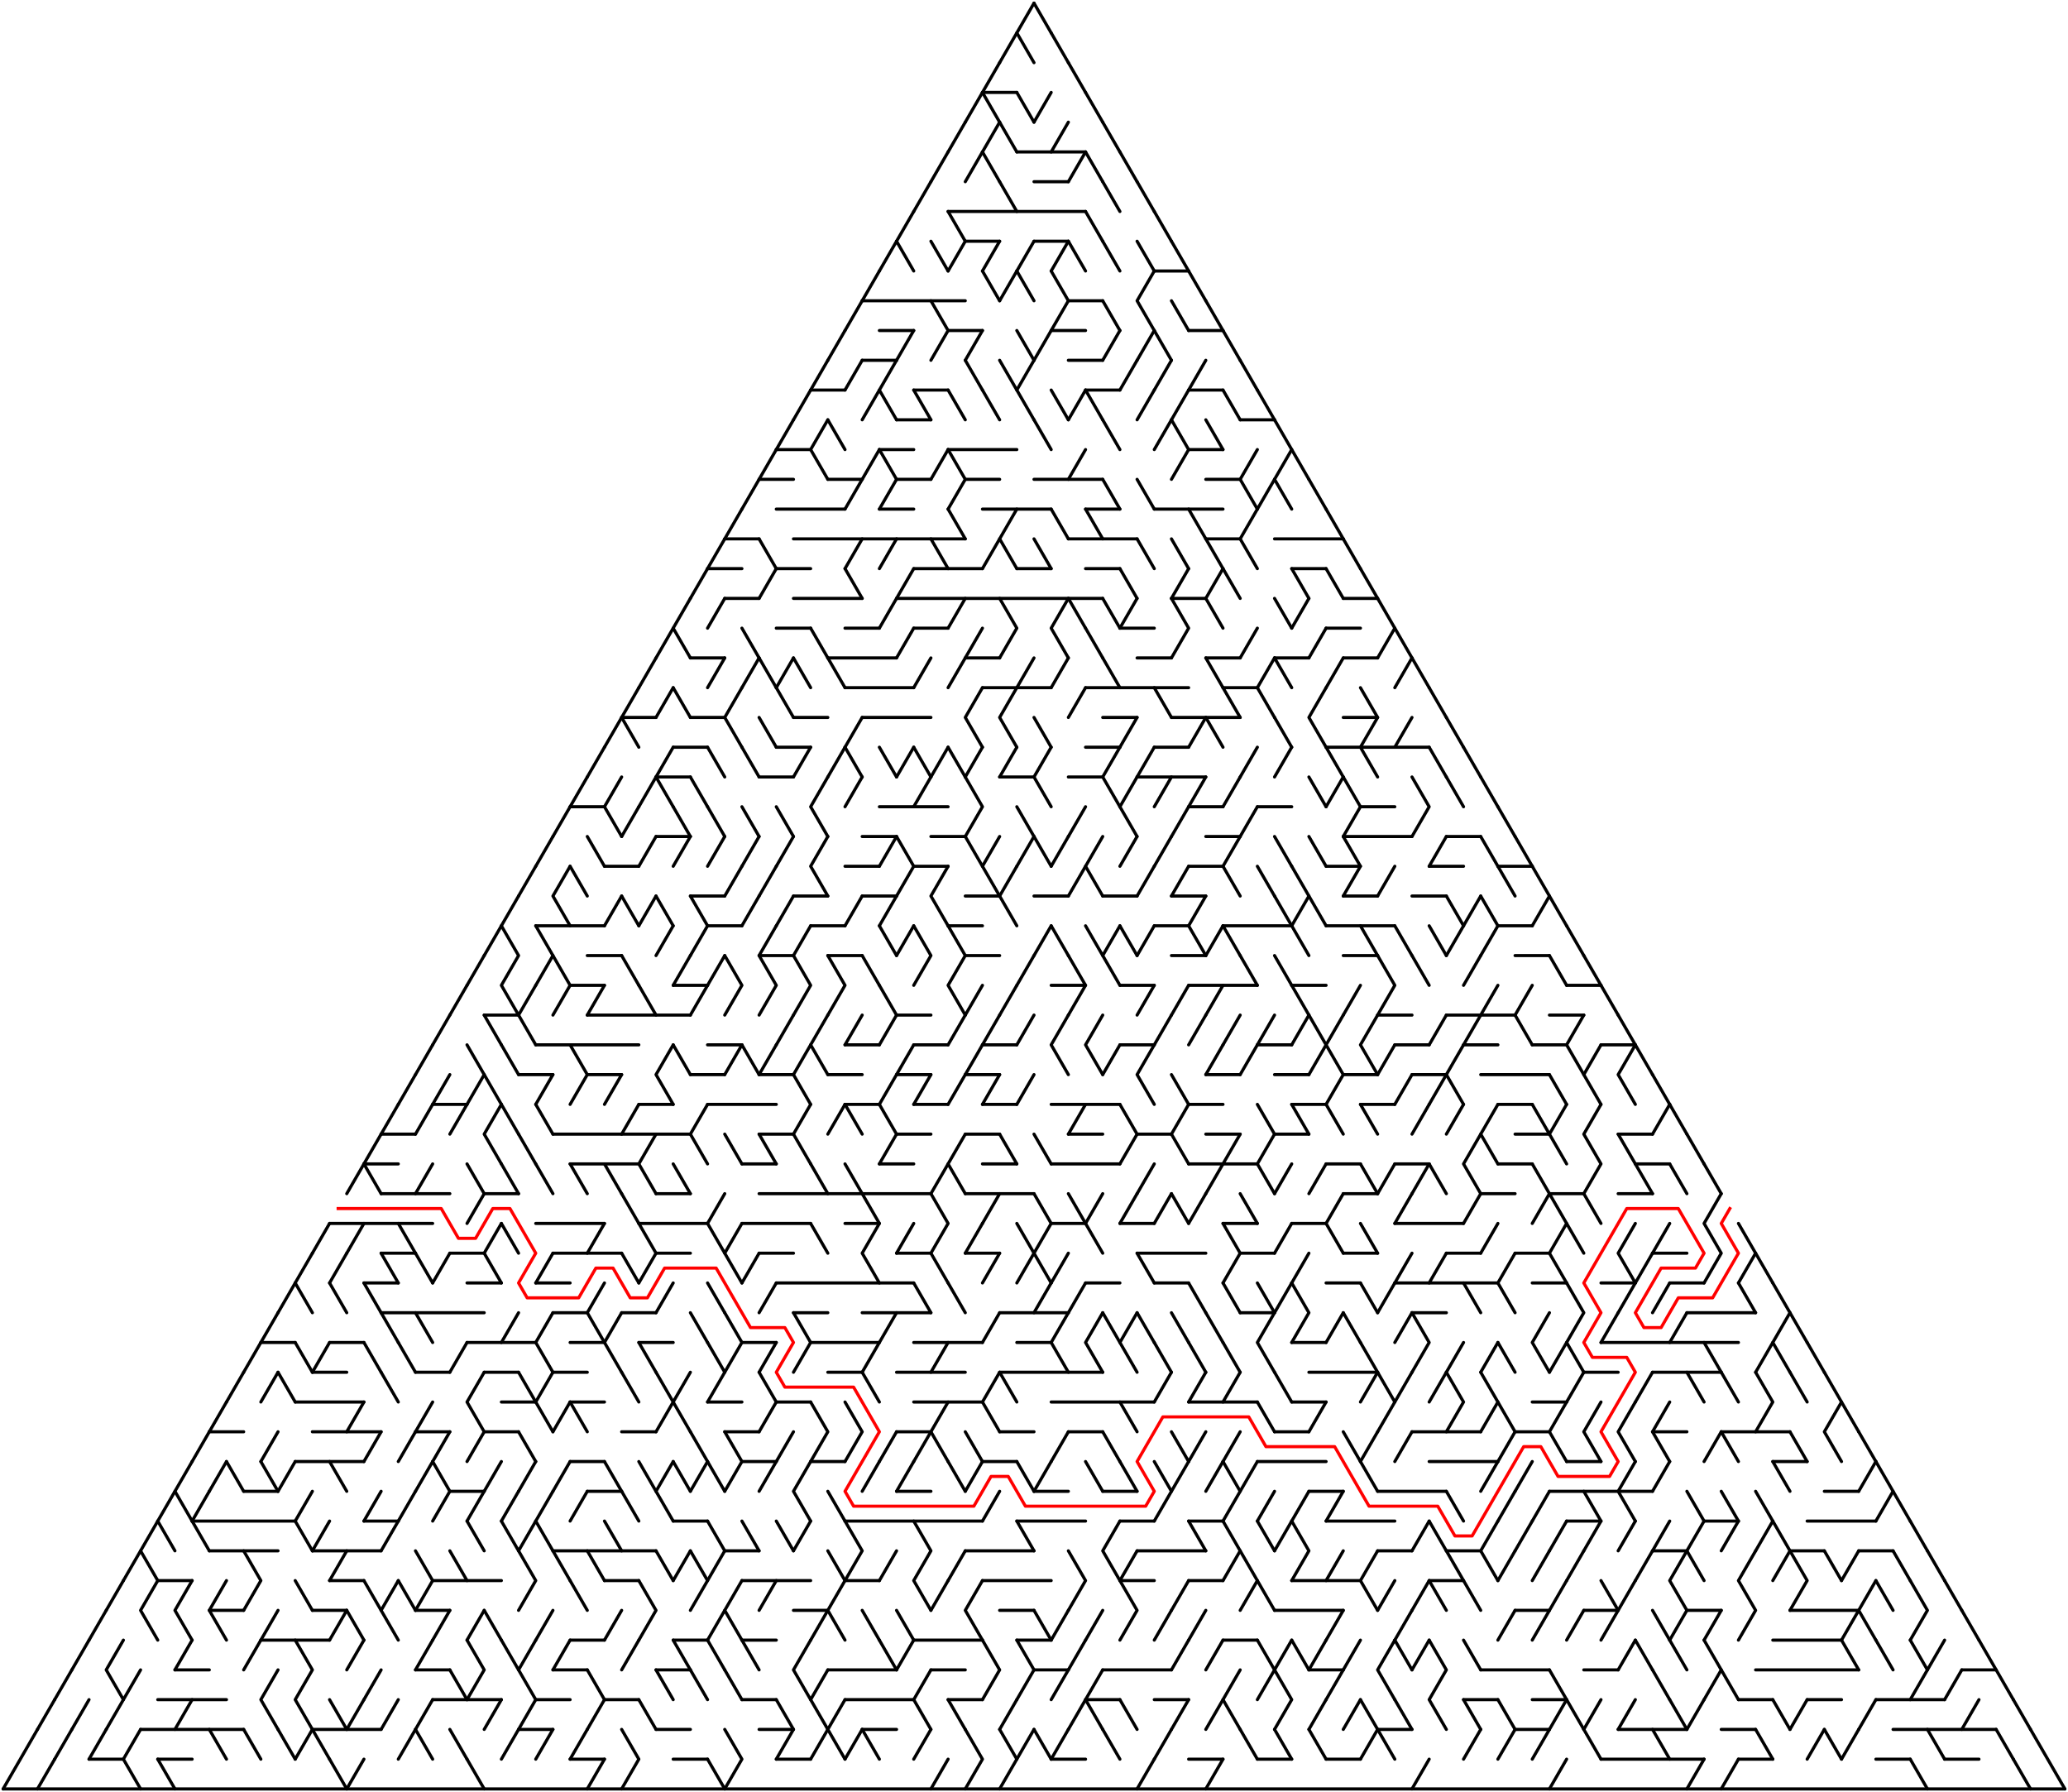 ﻿<?xml version="1.0" encoding="utf-8" standalone="no"?>
<!DOCTYPE svg PUBLIC "-//W3C//DTD SVG 1.1//EN" "http://www.w3.org/Graphics/SVG/1.1/DTD/svg11.dtd">
<svg width="1324" height="1147.154" version="1.1" xmlns="http://www.w3.org/2000/svg">
  <title>Triangular delta maze with 60 cells side</title>
  <g fill="none" stroke="#000000" stroke-width="2" stroke-linecap="round" stroke-linejoin="round">
    <line x1="629" y1="59.158" x2="651" y2="59.158" />
    <line x1="651" y1="97.263" x2="695" y2="97.263" />
    <line x1="662" y1="116.315" x2="684" y2="116.315" />
    <line x1="607" y1="135.368" x2="695" y2="135.368" />
    <line x1="618" y1="154.42" x2="640" y2="154.42" />
    <line x1="662" y1="154.42" x2="684" y2="154.42" />
    <line x1="739" y1="173.473" x2="761" y2="173.473" />
    <line x1="552" y1="192.526" x2="618" y2="192.526" />
    <line x1="684" y1="192.526" x2="706" y2="192.526" />
    <line x1="563" y1="211.578" x2="585" y2="211.578" />
    <line x1="607" y1="211.578" x2="629" y2="211.578" />
    <line x1="673" y1="211.578" x2="695" y2="211.578" />
    <line x1="761" y1="211.578" x2="783" y2="211.578" />
    <line x1="552" y1="230.631" x2="574" y2="230.631" />
    <line x1="684" y1="230.631" x2="706" y2="230.631" />
    <line x1="519" y1="249.683" x2="541" y2="249.683" />
    <line x1="585" y1="249.683" x2="607" y2="249.683" />
    <line x1="695" y1="249.683" x2="717" y2="249.683" />
    <line x1="761" y1="249.683" x2="783" y2="249.683" />
    <line x1="574" y1="268.736" x2="596" y2="268.736" />
    <line x1="794" y1="268.736" x2="816" y2="268.736" />
    <line x1="497" y1="287.788" x2="519" y2="287.788" />
    <line x1="563" y1="287.788" x2="585" y2="287.788" />
    <line x1="607" y1="287.788" x2="651" y2="287.788" />
    <line x1="761" y1="287.788" x2="783" y2="287.788" />
    <line x1="486" y1="306.841" x2="508" y2="306.841" />
    <line x1="530" y1="306.841" x2="552" y2="306.841" />
    <line x1="574" y1="306.841" x2="596" y2="306.841" />
    <line x1="618" y1="306.841" x2="640" y2="306.841" />
    <line x1="662" y1="306.841" x2="706" y2="306.841" />
    <line x1="772" y1="306.841" x2="794" y2="306.841" />
    <line x1="497" y1="325.894" x2="541" y2="325.894" />
    <line x1="563" y1="325.894" x2="585" y2="325.894" />
    <line x1="629" y1="325.894" x2="673" y2="325.894" />
    <line x1="695" y1="325.894" x2="717" y2="325.894" />
    <line x1="739" y1="325.894" x2="783" y2="325.894" />
    <line x1="464" y1="344.946" x2="486" y2="344.946" />
    <line x1="508" y1="344.946" x2="618" y2="344.946" />
    <line x1="684" y1="344.946" x2="728" y2="344.946" />
    <line x1="772" y1="344.946" x2="794" y2="344.946" />
    <line x1="816" y1="344.946" x2="860" y2="344.946" />
    <line x1="453" y1="363.999" x2="475" y2="363.999" />
    <line x1="497" y1="363.999" x2="519" y2="363.999" />
    <line x1="585" y1="363.999" x2="629" y2="363.999" />
    <line x1="651" y1="363.999" x2="673" y2="363.999" />
    <line x1="695" y1="363.999" x2="717" y2="363.999" />
    <line x1="827" y1="363.999" x2="849" y2="363.999" />
    <line x1="464" y1="383.051" x2="486" y2="383.051" />
    <line x1="508" y1="383.051" x2="552" y2="383.051" />
    <line x1="574" y1="383.051" x2="706" y2="383.051" />
    <line x1="750" y1="383.051" x2="772" y2="383.051" />
    <line x1="860" y1="383.051" x2="882" y2="383.051" />
    <line x1="497" y1="402.104" x2="519" y2="402.104" />
    <line x1="541" y1="402.104" x2="563" y2="402.104" />
    <line x1="585" y1="402.104" x2="607" y2="402.104" />
    <line x1="717" y1="402.104" x2="739" y2="402.104" />
    <line x1="849" y1="402.104" x2="871" y2="402.104" />
    <line x1="442" y1="421.156" x2="464" y2="421.156" />
    <line x1="530" y1="421.156" x2="574" y2="421.156" />
    <line x1="618" y1="421.156" x2="640" y2="421.156" />
    <line x1="728" y1="421.156" x2="750" y2="421.156" />
    <line x1="772" y1="421.156" x2="794" y2="421.156" />
    <line x1="816" y1="421.156" x2="838" y2="421.156" />
    <line x1="860" y1="421.156" x2="882" y2="421.156" />
    <line x1="541" y1="440.209" x2="585" y2="440.209" />
    <line x1="629" y1="440.209" x2="673" y2="440.209" />
    <line x1="695" y1="440.209" x2="761" y2="440.209" />
    <line x1="783" y1="440.209" x2="805" y2="440.209" />
    <line x1="398" y1="459.261" x2="420" y2="459.261" />
    <line x1="442" y1="459.261" x2="464" y2="459.261" />
    <line x1="508" y1="459.261" x2="530" y2="459.261" />
    <line x1="552" y1="459.261" x2="596" y2="459.261" />
    <line x1="706" y1="459.261" x2="728" y2="459.261" />
    <line x1="750" y1="459.261" x2="794" y2="459.261" />
    <line x1="860" y1="459.261" x2="882" y2="459.261" />
    <line x1="431" y1="478.314" x2="453" y2="478.314" />
    <line x1="497" y1="478.314" x2="519" y2="478.314" />
    <line x1="695" y1="478.314" x2="717" y2="478.314" />
    <line x1="739" y1="478.314" x2="761" y2="478.314" />
    <line x1="849" y1="478.314" x2="915" y2="478.314" />
    <line x1="420" y1="497.367" x2="442" y2="497.367" />
    <line x1="486" y1="497.367" x2="508" y2="497.367" />
    <line x1="640" y1="497.367" x2="662" y2="497.367" />
    <line x1="684" y1="497.367" x2="706" y2="497.367" />
    <line x1="728" y1="497.367" x2="772" y2="497.367" />
    <line x1="365" y1="516.419" x2="387" y2="516.419" />
    <line x1="563" y1="516.419" x2="607" y2="516.419" />
    <line x1="761" y1="516.419" x2="783" y2="516.419" />
    <line x1="805" y1="516.419" x2="827" y2="516.419" />
    <line x1="871" y1="516.419" x2="893" y2="516.419" />
    <line x1="420" y1="535.472" x2="442" y2="535.472" />
    <line x1="552" y1="535.472" x2="574" y2="535.472" />
    <line x1="596" y1="535.472" x2="618" y2="535.472" />
    <line x1="772" y1="535.472" x2="794" y2="535.472" />
    <line x1="860" y1="535.472" x2="904" y2="535.472" />
    <line x1="926" y1="535.472" x2="948" y2="535.472" />
    <line x1="387" y1="554.524" x2="409" y2="554.524" />
    <line x1="541" y1="554.524" x2="563" y2="554.524" />
    <line x1="585" y1="554.524" x2="607" y2="554.524" />
    <line x1="761" y1="554.524" x2="783" y2="554.524" />
    <line x1="849" y1="554.524" x2="871" y2="554.524" />
    <line x1="915" y1="554.524" x2="937" y2="554.524" />
    <line x1="959" y1="554.524" x2="981" y2="554.524" />
    <line x1="442" y1="573.577" x2="464" y2="573.577" />
    <line x1="508" y1="573.577" x2="530" y2="573.577" />
    <line x1="552" y1="573.577" x2="574" y2="573.577" />
    <line x1="618" y1="573.577" x2="640" y2="573.577" />
    <line x1="662" y1="573.577" x2="684" y2="573.577" />
    <line x1="706" y1="573.577" x2="728" y2="573.577" />
    <line x1="750" y1="573.577" x2="772" y2="573.577" />
    <line x1="860" y1="573.577" x2="882" y2="573.577" />
    <line x1="904" y1="573.577" x2="926" y2="573.577" />
    <line x1="343" y1="592.629" x2="387" y2="592.629" />
    <line x1="453" y1="592.629" x2="475" y2="592.629" />
    <line x1="519" y1="592.629" x2="541" y2="592.629" />
    <line x1="607" y1="592.629" x2="629" y2="592.629" />
    <line x1="739" y1="592.629" x2="761" y2="592.629" />
    <line x1="783" y1="592.629" x2="827" y2="592.629" />
    <line x1="849" y1="592.629" x2="893" y2="592.629" />
    <line x1="959" y1="592.629" x2="981" y2="592.629" />
    <line x1="376" y1="611.682" x2="398" y2="611.682" />
    <line x1="486" y1="611.682" x2="508" y2="611.682" />
    <line x1="530" y1="611.682" x2="552" y2="611.682" />
    <line x1="618" y1="611.682" x2="640" y2="611.682" />
    <line x1="750" y1="611.682" x2="772" y2="611.682" />
    <line x1="860" y1="611.682" x2="882" y2="611.682" />
    <line x1="970" y1="611.682" x2="992" y2="611.682" />
    <line x1="365" y1="630.734" x2="387" y2="630.734" />
    <line x1="431" y1="630.734" x2="453" y2="630.734" />
    <line x1="673" y1="630.734" x2="695" y2="630.734" />
    <line x1="717" y1="630.734" x2="739" y2="630.734" />
    <line x1="761" y1="630.734" x2="805" y2="630.734" />
    <line x1="827" y1="630.734" x2="849" y2="630.734" />
    <line x1="1003" y1="630.734" x2="1025" y2="630.734" />
    <line x1="310" y1="649.787" x2="332" y2="649.787" />
    <line x1="376" y1="649.787" x2="442" y2="649.787" />
    <line x1="574" y1="649.787" x2="596" y2="649.787" />
    <line x1="882" y1="649.787" x2="904" y2="649.787" />
    <line x1="926" y1="649.787" x2="970" y2="649.787" />
    <line x1="992" y1="649.787" x2="1014" y2="649.787" />
    <line x1="343" y1="668.84" x2="409" y2="668.84" />
    <line x1="453" y1="668.84" x2="475" y2="668.84" />
    <line x1="541" y1="668.84" x2="563" y2="668.84" />
    <line x1="585" y1="668.84" x2="607" y2="668.84" />
    <line x1="629" y1="668.84" x2="651" y2="668.84" />
    <line x1="717" y1="668.84" x2="739" y2="668.84" />
    <line x1="805" y1="668.84" x2="827" y2="668.84" />
    <line x1="893" y1="668.84" x2="915" y2="668.84" />
    <line x1="937" y1="668.84" x2="959" y2="668.84" />
    <line x1="981" y1="668.84" x2="1003" y2="668.84" />
    <line x1="1025" y1="668.84" x2="1047" y2="668.84" />
    <line x1="332" y1="687.892" x2="354" y2="687.892" />
    <line x1="376" y1="687.892" x2="398" y2="687.892" />
    <line x1="442" y1="687.892" x2="464" y2="687.892" />
    <line x1="486" y1="687.892" x2="508" y2="687.892" />
    <line x1="530" y1="687.892" x2="552" y2="687.892" />
    <line x1="574" y1="687.892" x2="596" y2="687.892" />
    <line x1="618" y1="687.892" x2="640" y2="687.892" />
    <line x1="772" y1="687.892" x2="794" y2="687.892" />
    <line x1="816" y1="687.892" x2="838" y2="687.892" />
    <line x1="860" y1="687.892" x2="882" y2="687.892" />
    <line x1="904" y1="687.892" x2="926" y2="687.892" />
    <line x1="948" y1="687.892" x2="992" y2="687.892" />
    <line x1="277" y1="706.945" x2="299" y2="706.945" />
    <line x1="409" y1="706.945" x2="431" y2="706.945" />
    <line x1="453" y1="706.945" x2="497" y2="706.945" />
    <line x1="541" y1="706.945" x2="563" y2="706.945" />
    <line x1="585" y1="706.945" x2="607" y2="706.945" />
    <line x1="629" y1="706.945" x2="651" y2="706.945" />
    <line x1="673" y1="706.945" x2="717" y2="706.945" />
    <line x1="761" y1="706.945" x2="783" y2="706.945" />
    <line x1="827" y1="706.945" x2="849" y2="706.945" />
    <line x1="871" y1="706.945" x2="893" y2="706.945" />
    <line x1="959" y1="706.945" x2="981" y2="706.945" />
    <line x1="244" y1="725.997" x2="266" y2="725.997" />
    <line x1="354" y1="725.997" x2="442" y2="725.997" />
    <line x1="486" y1="725.997" x2="508" y2="725.997" />
    <line x1="574" y1="725.997" x2="596" y2="725.997" />
    <line x1="618" y1="725.997" x2="640" y2="725.997" />
    <line x1="684" y1="725.997" x2="706" y2="725.997" />
    <line x1="728" y1="725.997" x2="750" y2="725.997" />
    <line x1="772" y1="725.997" x2="794" y2="725.997" />
    <line x1="816" y1="725.997" x2="838" y2="725.997" />
    <line x1="970" y1="725.997" x2="992" y2="725.997" />
    <line x1="1036" y1="725.997" x2="1058" y2="725.997" />
    <line x1="233" y1="745.05" x2="255" y2="745.05" />
    <line x1="365" y1="745.05" x2="409" y2="745.05" />
    <line x1="475" y1="745.05" x2="497" y2="745.05" />
    <line x1="563" y1="745.05" x2="585" y2="745.05" />
    <line x1="629" y1="745.05" x2="651" y2="745.05" />
    <line x1="673" y1="745.05" x2="717" y2="745.05" />
    <line x1="761" y1="745.05" x2="805" y2="745.05" />
    <line x1="849" y1="745.05" x2="871" y2="745.05" />
    <line x1="893" y1="745.05" x2="915" y2="745.05" />
    <line x1="959" y1="745.05" x2="981" y2="745.05" />
    <line x1="1047" y1="745.05" x2="1069" y2="745.05" />
    <line x1="244" y1="764.102" x2="288" y2="764.102" />
    <line x1="310" y1="764.102" x2="332" y2="764.102" />
    <line x1="420" y1="764.102" x2="442" y2="764.102" />
    <line x1="486" y1="764.102" x2="596" y2="764.102" />
    <line x1="618" y1="764.102" x2="662" y2="764.102" />
    <line x1="860" y1="764.102" x2="882" y2="764.102" />
    <line x1="948" y1="764.102" x2="970" y2="764.102" />
    <line x1="992" y1="764.102" x2="1014" y2="764.102" />
    <line x1="1036" y1="764.102" x2="1058" y2="764.102" />
    <line x1="211" y1="783.155" x2="277" y2="783.155" />
    <line x1="343" y1="783.155" x2="387" y2="783.155" />
    <line x1="409" y1="783.155" x2="453" y2="783.155" />
    <line x1="475" y1="783.155" x2="519" y2="783.155" />
    <line x1="541" y1="783.155" x2="563" y2="783.155" />
    <line x1="673" y1="783.155" x2="695" y2="783.155" />
    <line x1="717" y1="783.155" x2="739" y2="783.155" />
    <line x1="783" y1="783.155" x2="805" y2="783.155" />
    <line x1="827" y1="783.155" x2="849" y2="783.155" />
    <line x1="893" y1="783.155" x2="937" y2="783.155" />
    <line x1="244" y1="802.207" x2="266" y2="802.207" />
    <line x1="288" y1="802.207" x2="310" y2="802.207" />
    <line x1="354" y1="802.207" x2="398" y2="802.207" />
    <line x1="420" y1="802.207" x2="442" y2="802.207" />
    <line x1="486" y1="802.207" x2="508" y2="802.207" />
    <line x1="574" y1="802.207" x2="596" y2="802.207" />
    <line x1="618" y1="802.207" x2="640" y2="802.207" />
    <line x1="728" y1="802.207" x2="772" y2="802.207" />
    <line x1="794" y1="802.207" x2="816" y2="802.207" />
    <line x1="860" y1="802.207" x2="882" y2="802.207" />
    <line x1="926" y1="802.207" x2="948" y2="802.207" />
    <line x1="970" y1="802.207" x2="992" y2="802.207" />
    <line x1="1058" y1="802.207" x2="1080" y2="802.207" />
    <line x1="233" y1="821.26" x2="255" y2="821.26" />
    <line x1="299" y1="821.26" x2="321" y2="821.26" />
    <line x1="343" y1="821.26" x2="365" y2="821.26" />
    <line x1="497" y1="821.26" x2="585" y2="821.26" />
    <line x1="695" y1="821.26" x2="717" y2="821.26" />
    <line x1="739" y1="821.26" x2="761" y2="821.26" />
    <line x1="849" y1="821.26" x2="871" y2="821.26" />
    <line x1="893" y1="821.26" x2="959" y2="821.26" />
    <line x1="981" y1="821.26" x2="1003" y2="821.26" />
    <line x1="1025" y1="821.26" x2="1047" y2="821.26" />
    <line x1="1069" y1="821.26" x2="1091" y2="821.26" />
    <line x1="244" y1="840.313" x2="310" y2="840.313" />
    <line x1="354" y1="840.313" x2="376" y2="840.313" />
    <line x1="398" y1="840.313" x2="420" y2="840.313" />
    <line x1="508" y1="840.313" x2="530" y2="840.313" />
    <line x1="552" y1="840.313" x2="596" y2="840.313" />
    <line x1="640" y1="840.313" x2="684" y2="840.313" />
    <line x1="794" y1="840.313" x2="816" y2="840.313" />
    <line x1="904" y1="840.313" x2="926" y2="840.313" />
    <line x1="1080" y1="840.313" x2="1124" y2="840.313" />
    <line x1="167" y1="859.365" x2="189" y2="859.365" />
    <line x1="211" y1="859.365" x2="233" y2="859.365" />
    <line x1="299" y1="859.365" x2="343" y2="859.365" />
    <line x1="365" y1="859.365" x2="387" y2="859.365" />
    <line x1="409" y1="859.365" x2="431" y2="859.365" />
    <line x1="475" y1="859.365" x2="497" y2="859.365" />
    <line x1="519" y1="859.365" x2="563" y2="859.365" />
    <line x1="585" y1="859.365" x2="629" y2="859.365" />
    <line x1="651" y1="859.365" x2="673" y2="859.365" />
    <line x1="827" y1="859.365" x2="849" y2="859.365" />
    <line x1="1025" y1="859.365" x2="1113" y2="859.365" />
    <line x1="200" y1="878.418" x2="222" y2="878.418" />
    <line x1="266" y1="878.418" x2="288" y2="878.418" />
    <line x1="310" y1="878.418" x2="332" y2="878.418" />
    <line x1="354" y1="878.418" x2="376" y2="878.418" />
    <line x1="530" y1="878.418" x2="552" y2="878.418" />
    <line x1="574" y1="878.418" x2="618" y2="878.418" />
    <line x1="640" y1="878.418" x2="706" y2="878.418" />
    <line x1="838" y1="878.418" x2="882" y2="878.418" />
    <line x1="1014" y1="878.418" x2="1036" y2="878.418" />
    <line x1="1058" y1="878.418" x2="1102" y2="878.418" />
    <line x1="189" y1="897.47" x2="233" y2="897.47" />
    <line x1="321" y1="897.47" x2="343" y2="897.47" />
    <line x1="365" y1="897.47" x2="387" y2="897.47" />
    <line x1="453" y1="897.47" x2="475" y2="897.47" />
    <line x1="497" y1="897.47" x2="519" y2="897.47" />
    <line x1="585" y1="897.47" x2="629" y2="897.47" />
    <line x1="673" y1="897.47" x2="739" y2="897.47" />
    <line x1="761" y1="897.47" x2="805" y2="897.47" />
    <line x1="827" y1="897.47" x2="849" y2="897.47" />
    <line x1="981" y1="897.47" x2="1003" y2="897.47" />
    <line x1="134" y1="916.523" x2="156" y2="916.523" />
    <line x1="200" y1="916.523" x2="244" y2="916.523" />
    <line x1="266" y1="916.523" x2="288" y2="916.523" />
    <line x1="310" y1="916.523" x2="332" y2="916.523" />
    <line x1="398" y1="916.523" x2="420" y2="916.523" />
    <line x1="464" y1="916.523" x2="486" y2="916.523" />
    <line x1="574" y1="916.523" x2="596" y2="916.523" />
    <line x1="640" y1="916.523" x2="662" y2="916.523" />
    <line x1="684" y1="916.523" x2="706" y2="916.523" />
    <line x1="816" y1="916.523" x2="838" y2="916.523" />
    <line x1="904" y1="916.523" x2="948" y2="916.523" />
    <line x1="970" y1="916.523" x2="992" y2="916.523" />
    <line x1="1058" y1="916.523" x2="1080" y2="916.523" />
    <line x1="1102" y1="916.523" x2="1146" y2="916.523" />
    <line x1="189" y1="935.575" x2="233" y2="935.575" />
    <line x1="365" y1="935.575" x2="387" y2="935.575" />
    <line x1="475" y1="935.575" x2="497" y2="935.575" />
    <line x1="519" y1="935.575" x2="541" y2="935.575" />
    <line x1="629" y1="935.575" x2="651" y2="935.575" />
    <line x1="805" y1="935.575" x2="849" y2="935.575" />
    <line x1="915" y1="935.575" x2="959" y2="935.575" />
    <line x1="1003" y1="935.575" x2="1025" y2="935.575" />
    <line x1="1135" y1="935.575" x2="1157" y2="935.575" />
    <line x1="156" y1="954.628" x2="178" y2="954.628" />
    <line x1="288" y1="954.628" x2="310" y2="954.628" />
    <line x1="376" y1="954.628" x2="398" y2="954.628" />
    <line x1="574" y1="954.628" x2="596" y2="954.628" />
    <line x1="662" y1="954.628" x2="684" y2="954.628" />
    <line x1="706" y1="954.628" x2="728" y2="954.628" />
    <line x1="838" y1="954.628" x2="860" y2="954.628" />
    <line x1="882" y1="954.628" x2="926" y2="954.628" />
    <line x1="992" y1="954.628" x2="1058" y2="954.628" />
    <line x1="1168" y1="954.628" x2="1190" y2="954.628" />
    <line x1="123" y1="973.681" x2="189" y2="973.681" />
    <line x1="233" y1="973.681" x2="255" y2="973.681" />
    <line x1="431" y1="973.681" x2="453" y2="973.681" />
    <line x1="541" y1="973.681" x2="629" y2="973.681" />
    <line x1="651" y1="973.681" x2="695" y2="973.681" />
    <line x1="717" y1="973.681" x2="739" y2="973.681" />
    <line x1="761" y1="973.681" x2="783" y2="973.681" />
    <line x1="849" y1="973.681" x2="893" y2="973.681" />
    <line x1="1003" y1="973.681" x2="1025" y2="973.681" />
    <line x1="1091" y1="973.681" x2="1113" y2="973.681" />
    <line x1="1157" y1="973.681" x2="1201" y2="973.681" />
    <line x1="134" y1="992.733" x2="178" y2="992.733" />
    <line x1="200" y1="992.733" x2="244" y2="992.733" />
    <line x1="354" y1="992.733" x2="420" y2="992.733" />
    <line x1="464" y1="992.733" x2="486" y2="992.733" />
    <line x1="618" y1="992.733" x2="662" y2="992.733" />
    <line x1="728" y1="992.733" x2="772" y2="992.733" />
    <line x1="882" y1="992.733" x2="904" y2="992.733" />
    <line x1="926" y1="992.733" x2="948" y2="992.733" />
    <line x1="1058" y1="992.733" x2="1080" y2="992.733" />
    <line x1="1146" y1="992.733" x2="1168" y2="992.733" />
    <line x1="1190" y1="992.733" x2="1212" y2="992.733" />
    <line x1="101" y1="1011.786" x2="123" y2="1011.786" />
    <line x1="211" y1="1011.786" x2="233" y2="1011.786" />
    <line x1="277" y1="1011.786" x2="321" y2="1011.786" />
    <line x1="387" y1="1011.786" x2="409" y2="1011.786" />
    <line x1="475" y1="1011.786" x2="519" y2="1011.786" />
    <line x1="541" y1="1011.786" x2="563" y2="1011.786" />
    <line x1="629" y1="1011.786" x2="673" y2="1011.786" />
    <line x1="717" y1="1011.786" x2="739" y2="1011.786" />
    <line x1="761" y1="1011.786" x2="783" y2="1011.786" />
    <line x1="827" y1="1011.786" x2="871" y2="1011.786" />
    <line x1="915" y1="1011.786" x2="937" y2="1011.786" />
    <line x1="134" y1="1030.838" x2="156" y2="1030.838" />
    <line x1="200" y1="1030.838" x2="222" y2="1030.838" />
    <line x1="266" y1="1030.838" x2="288" y2="1030.838" />
    <line x1="508" y1="1030.838" x2="530" y2="1030.838" />
    <line x1="640" y1="1030.838" x2="662" y2="1030.838" />
    <line x1="816" y1="1030.838" x2="860" y2="1030.838" />
    <line x1="970" y1="1030.838" x2="992" y2="1030.838" />
    <line x1="1014" y1="1030.838" x2="1036" y2="1030.838" />
    <line x1="1080" y1="1030.838" x2="1102" y2="1030.838" />
    <line x1="1146" y1="1030.838" x2="1190" y2="1030.838" />
    <line x1="167" y1="1049.891" x2="211" y2="1049.891" />
    <line x1="365" y1="1049.891" x2="387" y2="1049.891" />
    <line x1="431" y1="1049.891" x2="453" y2="1049.891" />
    <line x1="475" y1="1049.891" x2="497" y2="1049.891" />
    <line x1="585" y1="1049.891" x2="629" y2="1049.891" />
    <line x1="651" y1="1049.891" x2="673" y2="1049.891" />
    <line x1="783" y1="1049.891" x2="805" y2="1049.891" />
    <line x1="1135" y1="1049.891" x2="1179" y2="1049.891" />
    <line x1="112" y1="1068.943" x2="134" y2="1068.943" />
    <line x1="266" y1="1068.943" x2="288" y2="1068.943" />
    <line x1="354" y1="1068.943" x2="376" y2="1068.943" />
    <line x1="420" y1="1068.943" x2="442" y2="1068.943" />
    <line x1="530" y1="1068.943" x2="574" y2="1068.943" />
    <line x1="596" y1="1068.943" x2="618" y2="1068.943" />
    <line x1="662" y1="1068.943" x2="684" y2="1068.943" />
    <line x1="706" y1="1068.943" x2="750" y2="1068.943" />
    <line x1="838" y1="1068.943" x2="860" y2="1068.943" />
    <line x1="948" y1="1068.943" x2="992" y2="1068.943" />
    <line x1="1014" y1="1068.943" x2="1036" y2="1068.943" />
    <line x1="1124" y1="1068.943" x2="1190" y2="1068.943" />
    <line x1="1256" y1="1068.943" x2="1278" y2="1068.943" />
    <line x1="101" y1="1087.996" x2="145" y2="1087.996" />
    <line x1="277" y1="1087.996" x2="321" y2="1087.996" />
    <line x1="343" y1="1087.996" x2="365" y2="1087.996" />
    <line x1="387" y1="1087.996" x2="409" y2="1087.996" />
    <line x1="475" y1="1087.996" x2="497" y2="1087.996" />
    <line x1="541" y1="1087.996" x2="585" y2="1087.996" />
    <line x1="607" y1="1087.996" x2="629" y2="1087.996" />
    <line x1="695" y1="1087.996" x2="717" y2="1087.996" />
    <line x1="739" y1="1087.996" x2="761" y2="1087.996" />
    <line x1="937" y1="1087.996" x2="959" y2="1087.996" />
    <line x1="981" y1="1087.996" x2="1003" y2="1087.996" />
    <line x1="1113" y1="1087.996" x2="1135" y2="1087.996" />
    <line x1="1157" y1="1087.996" x2="1179" y2="1087.996" />
    <line x1="1201" y1="1087.996" x2="1245" y2="1087.996" />
    <line x1="90" y1="1107.048" x2="156" y2="1107.048" />
    <line x1="200" y1="1107.048" x2="244" y2="1107.048" />
    <line x1="332" y1="1107.048" x2="354" y2="1107.048" />
    <line x1="420" y1="1107.048" x2="442" y2="1107.048" />
    <line x1="486" y1="1107.048" x2="508" y2="1107.048" />
    <line x1="552" y1="1107.048" x2="574" y2="1107.048" />
    <line x1="882" y1="1107.048" x2="904" y2="1107.048" />
    <line x1="970" y1="1107.048" x2="992" y2="1107.048" />
    <line x1="1036" y1="1107.048" x2="1080" y2="1107.048" />
    <line x1="1102" y1="1107.048" x2="1124" y2="1107.048" />
    <line x1="1212" y1="1107.048" x2="1278" y2="1107.048" />
    <line x1="57" y1="1126.101" x2="79" y2="1126.101" />
    <line x1="101" y1="1126.101" x2="123" y2="1126.101" />
    <line x1="365" y1="1126.101" x2="387" y2="1126.101" />
    <line x1="431" y1="1126.101" x2="453" y2="1126.101" />
    <line x1="497" y1="1126.101" x2="519" y2="1126.101" />
    <line x1="673" y1="1126.101" x2="695" y2="1126.101" />
    <line x1="761" y1="1126.101" x2="783" y2="1126.101" />
    <line x1="805" y1="1126.101" x2="827" y2="1126.101" />
    <line x1="849" y1="1126.101" x2="871" y2="1126.101" />
    <line x1="1025" y1="1126.101" x2="1091" y2="1126.101" />
    <line x1="1113" y1="1126.101" x2="1135" y2="1126.101" />
    <line x1="1201" y1="1126.101" x2="1223" y2="1126.101" />
    <line x1="1245" y1="1126.101" x2="1267" y2="1126.101" />
    <line x1="2" y1="1145.154" x2="1322" y2="1145.154" />
    <polyline points="2,1145.154 13,1126.101 24,1107.048" />
    <line x1="35" y1="1087.996" x2="24" y2="1107.048" />
    <line x1="35" y1="1126.101" x2="24" y2="1145.154" />
    <line x1="46" y1="1068.943" x2="35" y2="1087.996" />
    <line x1="46" y1="1107.048" x2="35" y2="1126.101" />
    <line x1="57" y1="1049.891" x2="46" y2="1068.943" />
    <line x1="57" y1="1087.996" x2="46" y2="1107.048" />
    <line x1="68" y1="1030.838" x2="57" y2="1049.891" />
    <line x1="68" y1="1107.048" x2="57" y2="1126.101" />
    <line x1="79" y1="1011.786" x2="68" y2="1030.838" />
    <polyline points="79,1049.891 68,1068.943 79,1087.996 68,1107.048" />
    <line x1="90" y1="992.733" x2="79" y2="1011.786" />
    <line x1="90" y1="1068.943" x2="79" y2="1087.996" />
    <polyline points="90,1107.048 79,1126.101 90,1145.154" />
    <polyline points="101,973.681 90,992.733 101,1011.786 90,1030.838 101,1049.891" />
    <line x1="112" y1="954.628" x2="101" y2="973.681" />
    <line x1="101" y1="973.681" x2="112" y2="992.733" />
    <line x1="101" y1="1126.101" x2="112" y2="1145.154" />
    <polyline points="123,935.575 112,954.628 123,973.681" />
    <polyline points="123,1011.786 112,1030.838 123,1049.891" />
    <line x1="123" y1="1049.891" x2="112" y2="1068.943" />
    <line x1="123" y1="1087.996" x2="112" y2="1107.048" />
    <line x1="134" y1="916.523" x2="123" y2="935.575" />
    <line x1="134" y1="954.628" x2="123" y2="973.681" />
    <line x1="123" y1="973.681" x2="134" y2="992.733" />
    <line x1="145" y1="897.47" x2="134" y2="916.523" />
    <line x1="145" y1="935.575" x2="134" y2="954.628" />
    <polyline points="145,1011.786 134,1030.838 145,1049.891" />
    <line x1="134" y1="1107.048" x2="145" y2="1126.101" />
    <line x1="156" y1="878.418" x2="145" y2="897.47" />
    <line x1="145" y1="935.575" x2="156" y2="954.628" />
    <line x1="167" y1="859.365" x2="156" y2="878.418" />
    <polyline points="156,992.733 167,1011.786 156,1030.838" />
    <line x1="167" y1="1049.891" x2="156" y2="1068.943" />
    <line x1="156" y1="1107.048" x2="167" y2="1126.101" />
    <line x1="178" y1="840.313" x2="167" y2="859.365" />
    <line x1="178" y1="878.418" x2="167" y2="897.47" />
    <line x1="178" y1="916.523" x2="167" y2="935.575" />
    <line x1="167" y1="935.575" x2="178" y2="954.628" />
    <line x1="178" y1="1030.838" x2="167" y2="1049.891" />
    <polyline points="178,1068.943 167,1087.996 178,1107.048" />
    <line x1="189" y1="821.26" x2="178" y2="840.313" />
    <line x1="178" y1="878.418" x2="189" y2="897.47" />
    <line x1="189" y1="935.575" x2="178" y2="954.628" />
    <line x1="178" y1="1107.048" x2="189" y2="1126.101" />
    <line x1="200" y1="802.207" x2="189" y2="821.26" />
    <line x1="189" y1="821.26" x2="200" y2="840.313" />
    <line x1="189" y1="859.365" x2="200" y2="878.418" />
    <line x1="200" y1="954.628" x2="189" y2="973.681" />
    <line x1="189" y1="973.681" x2="200" y2="992.733" />
    <line x1="189" y1="1011.786" x2="200" y2="1030.838" />
    <polyline points="189,1049.891 200,1068.943 189,1087.996 200,1107.048" />
    <line x1="200" y1="1107.048" x2="189" y2="1126.101" />
    <line x1="211" y1="783.155" x2="200" y2="802.207" />
    <line x1="211" y1="859.365" x2="200" y2="878.418" />
    <line x1="211" y1="973.681" x2="200" y2="992.733" />
    <line x1="200" y1="1107.048" x2="211" y2="1126.101" />
    <line x1="222" y1="802.207" x2="211" y2="821.26" />
    <line x1="211" y1="821.26" x2="222" y2="840.313" />
    <line x1="211" y1="935.575" x2="222" y2="954.628" />
    <line x1="222" y1="992.733" x2="211" y2="1011.786" />
    <line x1="222" y1="1030.838" x2="211" y2="1049.891" />
    <line x1="211" y1="1087.996" x2="222" y2="1107.048" />
    <line x1="211" y1="1126.101" x2="222" y2="1145.154" />
    <line x1="233" y1="745.05" x2="222" y2="764.102" />
    <line x1="233" y1="783.155" x2="222" y2="802.207" />
    <line x1="233" y1="897.47" x2="222" y2="916.523" />
    <line x1="222" y1="1030.838" x2="233" y2="1049.891" />
    <line x1="233" y1="1049.891" x2="222" y2="1068.943" />
    <line x1="233" y1="1087.996" x2="222" y2="1107.048" />
    <line x1="233" y1="1126.101" x2="222" y2="1145.154" />
    <polyline points="244,725.997 233,745.05 244,764.102" />
    <line x1="233" y1="821.26" x2="244" y2="840.313" />
    <line x1="233" y1="859.365" x2="244" y2="878.418" />
    <line x1="244" y1="916.523" x2="233" y2="935.575" />
    <line x1="244" y1="954.628" x2="233" y2="973.681" />
    <line x1="233" y1="1011.786" x2="244" y2="1030.838" />
    <line x1="244" y1="1068.943" x2="233" y2="1087.996" />
    <line x1="255" y1="706.945" x2="244" y2="725.997" />
    <line x1="244" y1="802.207" x2="255" y2="821.26" />
    <line x1="244" y1="840.313" x2="255" y2="859.365" />
    <line x1="244" y1="878.418" x2="255" y2="897.47" />
    <line x1="255" y1="973.681" x2="244" y2="992.733" />
    <polyline points="255,1011.786 244,1030.838 255,1049.891" />
    <line x1="255" y1="1087.996" x2="244" y2="1107.048" />
    <line x1="266" y1="687.892" x2="255" y2="706.945" />
    <line x1="255" y1="783.155" x2="266" y2="802.207" />
    <line x1="255" y1="859.365" x2="266" y2="878.418" />
    <line x1="266" y1="916.523" x2="255" y2="935.575" />
    <line x1="266" y1="954.628" x2="255" y2="973.681" />
    <line x1="255" y1="1011.786" x2="266" y2="1030.838" />
    <line x1="266" y1="1107.048" x2="255" y2="1126.101" />
    <line x1="277" y1="668.84" x2="266" y2="687.892" />
    <line x1="277" y1="706.945" x2="266" y2="725.997" />
    <line x1="277" y1="745.05" x2="266" y2="764.102" />
    <line x1="266" y1="802.207" x2="277" y2="821.26" />
    <line x1="266" y1="840.313" x2="277" y2="859.365" />
    <line x1="277" y1="897.47" x2="266" y2="916.523" />
    <line x1="277" y1="935.575" x2="266" y2="954.628" />
    <polyline points="266,992.733 277,1011.786 266,1030.838" />
    <line x1="277" y1="1049.891" x2="266" y2="1068.943" />
    <line x1="277" y1="1087.996" x2="266" y2="1107.048" />
    <line x1="266" y1="1107.048" x2="277" y2="1126.101" />
    <line x1="288" y1="649.787" x2="277" y2="668.84" />
    <line x1="288" y1="687.892" x2="277" y2="706.945" />
    <line x1="288" y1="802.207" x2="277" y2="821.26" />
    <line x1="288" y1="916.523" x2="277" y2="935.575" />
    <polyline points="277,935.575 288,954.628 277,973.681" />
    <line x1="288" y1="1030.838" x2="277" y2="1049.891" />
    <line x1="299" y1="630.734" x2="288" y2="649.787" />
    <line x1="299" y1="706.945" x2="288" y2="725.997" />
    <line x1="299" y1="859.365" x2="288" y2="878.418" />
    <line x1="288" y1="992.733" x2="299" y2="1011.786" />
    <line x1="288" y1="1068.943" x2="299" y2="1087.996" />
    <line x1="288" y1="1107.048" x2="299" y2="1126.101" />
    <line x1="310" y1="611.682" x2="299" y2="630.734" />
    <polyline points="299,668.84 310,687.892 299,706.945" />
    <line x1="299" y1="745.05" x2="310" y2="764.102" />
    <line x1="310" y1="764.102" x2="299" y2="783.155" />
    <polyline points="310,878.418 299,897.47 310,916.523 299,935.575" />
    <line x1="310" y1="954.628" x2="299" y2="973.681" />
    <line x1="299" y1="973.681" x2="310" y2="992.733" />
    <line x1="310" y1="1030.838" x2="299" y2="1049.891" />
    <polyline points="299,1049.891 310,1068.943 299,1087.996" />
    <line x1="299" y1="1126.101" x2="310" y2="1145.154" />
    <line x1="321" y1="592.629" x2="310" y2="611.682" />
    <line x1="310" y1="649.787" x2="321" y2="668.84" />
    <line x1="310" y1="687.892" x2="321" y2="706.945" />
    <polyline points="321,706.945 310,725.997 321,745.05" />
    <polyline points="321,783.155 310,802.207 321,821.26" />
    <line x1="321" y1="935.575" x2="310" y2="954.628" />
    <line x1="310" y1="1030.838" x2="321" y2="1049.891" />
    <line x1="321" y1="1087.996" x2="310" y2="1107.048" />
    <line x1="332" y1="573.577" x2="321" y2="592.629" />
    <polyline points="321,592.629 332,611.682 321,630.734 332,649.787" />
    <line x1="321" y1="668.84" x2="332" y2="687.892" />
    <line x1="321" y1="706.945" x2="332" y2="725.997" />
    <line x1="321" y1="745.05" x2="332" y2="764.102" />
    <line x1="321" y1="783.155" x2="332" y2="802.207" />
    <line x1="332" y1="840.313" x2="321" y2="859.365" />
    <line x1="332" y1="954.628" x2="321" y2="973.681" />
    <line x1="321" y1="973.681" x2="332" y2="992.733" />
    <line x1="321" y1="1049.891" x2="332" y2="1068.943" />
    <line x1="332" y1="1107.048" x2="321" y2="1126.101" />
    <line x1="343" y1="554.524" x2="332" y2="573.577" />
    <line x1="343" y1="630.734" x2="332" y2="649.787" />
    <line x1="332" y1="649.787" x2="343" y2="668.84" />
    <line x1="332" y1="725.997" x2="343" y2="745.05" />
    <line x1="332" y1="878.418" x2="343" y2="897.47" />
    <line x1="332" y1="916.523" x2="343" y2="935.575" />
    <line x1="343" y1="935.575" x2="332" y2="954.628" />
    <polyline points="343,973.681 332,992.733 343,1011.786 332,1030.838" />
    <polyline points="343,1049.891 332,1068.943 343,1087.996 332,1107.048" />
    <line x1="354" y1="535.472" x2="343" y2="554.524" />
    <polyline points="343,592.629 354,611.682 343,630.734" />
    <line x1="354" y1="687.892" x2="343" y2="706.945" />
    <line x1="343" y1="706.945" x2="354" y2="725.997" />
    <line x1="343" y1="745.05" x2="354" y2="764.102" />
    <line x1="354" y1="802.207" x2="343" y2="821.26" />
    <polyline points="354,840.313 343,859.365 354,878.418" />
    <polyline points="354,878.418 343,897.47 354,916.523" />
    <line x1="354" y1="954.628" x2="343" y2="973.681" />
    <line x1="343" y1="973.681" x2="354" y2="992.733" />
    <line x1="354" y1="1030.838" x2="343" y2="1049.891" />
    <line x1="354" y1="1107.048" x2="343" y2="1126.101" />
    <line x1="365" y1="516.419" x2="354" y2="535.472" />
    <polyline points="365,554.524 354,573.577 365,592.629" />
    <polyline points="354,611.682 365,630.734 354,649.787" />
    <line x1="365" y1="897.47" x2="354" y2="916.523" />
    <line x1="365" y1="935.575" x2="354" y2="954.628" />
    <line x1="354" y1="992.733" x2="365" y2="1011.786" />
    <line x1="365" y1="1049.891" x2="354" y2="1068.943" />
    <line x1="376" y1="497.367" x2="365" y2="516.419" />
    <line x1="365" y1="554.524" x2="376" y2="573.577" />
    <polyline points="365,668.84 376,687.892 365,706.945" />
    <line x1="365" y1="745.05" x2="376" y2="764.102" />
    <line x1="365" y1="897.47" x2="376" y2="916.523" />
    <line x1="376" y1="954.628" x2="365" y2="973.681" />
    <line x1="365" y1="1011.786" x2="376" y2="1030.838" />
    <line x1="376" y1="1107.048" x2="365" y2="1126.101" />
    <line x1="387" y1="478.314" x2="376" y2="497.367" />
    <line x1="376" y1="535.472" x2="387" y2="554.524" />
    <line x1="387" y1="630.734" x2="376" y2="649.787" />
    <line x1="387" y1="783.155" x2="376" y2="802.207" />
    <polyline points="387,821.26 376,840.313 387,859.365" />
    <line x1="376" y1="992.733" x2="387" y2="1011.786" />
    <polyline points="376,1068.943 387,1087.996 376,1107.048" />
    <line x1="387" y1="1126.101" x2="376" y2="1145.154" />
    <line x1="398" y1="459.261" x2="387" y2="478.314" />
    <polyline points="398,497.367 387,516.419 398,535.472" />
    <line x1="398" y1="573.577" x2="387" y2="592.629" />
    <line x1="398" y1="687.892" x2="387" y2="706.945" />
    <line x1="387" y1="745.05" x2="398" y2="764.102" />
    <polyline points="398,840.313 387,859.365 398,878.418" />
    <line x1="387" y1="935.575" x2="398" y2="954.628" />
    <line x1="387" y1="973.681" x2="398" y2="992.733" />
    <line x1="398" y1="1030.838" x2="387" y2="1049.891" />
    <polyline points="409,440.209 398,459.261 409,478.314" />
    <line x1="409" y1="516.419" x2="398" y2="535.472" />
    <line x1="398" y1="573.577" x2="409" y2="592.629" />
    <line x1="398" y1="611.682" x2="409" y2="630.734" />
    <line x1="409" y1="706.945" x2="398" y2="725.997" />
    <line x1="398" y1="764.102" x2="409" y2="783.155" />
    <line x1="398" y1="802.207" x2="409" y2="821.26" />
    <line x1="398" y1="878.418" x2="409" y2="897.47" />
    <line x1="398" y1="954.628" x2="409" y2="973.681" />
    <line x1="409" y1="1049.891" x2="398" y2="1068.943" />
    <polyline points="398,1107.048 409,1126.101 398,1145.154" />
    <line x1="420" y1="421.156" x2="409" y2="440.209" />
    <line x1="420" y1="497.367" x2="409" y2="516.419" />
    <line x1="420" y1="535.472" x2="409" y2="554.524" />
    <line x1="420" y1="573.577" x2="409" y2="592.629" />
    <line x1="409" y1="630.734" x2="420" y2="649.787" />
    <polyline points="420,725.997 409,745.05 420,764.102" />
    <polyline points="409,783.155 420,802.207 409,821.26" />
    <line x1="409" y1="859.365" x2="420" y2="878.418" />
    <line x1="409" y1="935.575" x2="420" y2="954.628" />
    <polyline points="409,1011.786 420,1030.838 409,1049.891" />
    <line x1="409" y1="1087.996" x2="420" y2="1107.048" />
    <line x1="431" y1="402.104" x2="420" y2="421.156" />
    <line x1="431" y1="440.209" x2="420" y2="459.261" />
    <line x1="431" y1="478.314" x2="420" y2="497.367" />
    <line x1="420" y1="497.367" x2="431" y2="516.419" />
    <line x1="420" y1="573.577" x2="431" y2="592.629" />
    <line x1="431" y1="592.629" x2="420" y2="611.682" />
    <polyline points="431,668.84 420,687.892 431,706.945" />
    <line x1="431" y1="821.26" x2="420" y2="840.313" />
    <polyline points="420,878.418 431,897.47 420,916.523" />
    <polyline points="431,935.575 420,954.628 431,973.681" />
    <line x1="420" y1="992.733" x2="431" y2="1011.786" />
    <line x1="420" y1="1068.943" x2="431" y2="1087.996" />
    <polyline points="442,383.051 431,402.104 442,421.156" />
    <line x1="431" y1="440.209" x2="442" y2="459.261" />
    <line x1="431" y1="516.419" x2="442" y2="535.472" />
    <line x1="442" y1="535.472" x2="431" y2="554.524" />
    <line x1="442" y1="611.682" x2="431" y2="630.734" />
    <line x1="431" y1="668.84" x2="442" y2="687.892" />
    <line x1="431" y1="745.05" x2="442" y2="764.102" />
    <polyline points="442,878.418 431,897.47 442,916.523" />
    <line x1="431" y1="935.575" x2="442" y2="954.628" />
    <line x1="442" y1="992.733" x2="431" y2="1011.786" />
    <line x1="431" y1="1049.891" x2="442" y2="1068.943" />
    <line x1="453" y1="363.999" x2="442" y2="383.051" />
    <line x1="442" y1="497.367" x2="453" y2="516.419" />
    <line x1="442" y1="573.577" x2="453" y2="592.629" />
    <line x1="453" y1="592.629" x2="442" y2="611.682" />
    <line x1="453" y1="630.734" x2="442" y2="649.787" />
    <polyline points="453,706.945 442,725.997 453,745.05" />
    <line x1="442" y1="840.313" x2="453" y2="859.365" />
    <line x1="442" y1="916.523" x2="453" y2="935.575" />
    <line x1="453" y1="935.575" x2="442" y2="954.628" />
    <polyline points="442,992.733 453,1011.786 442,1030.838" />
    <line x1="442" y1="1068.943" x2="453" y2="1087.996" />
    <line x1="464" y1="344.946" x2="453" y2="363.999" />
    <line x1="464" y1="383.051" x2="453" y2="402.104" />
    <line x1="464" y1="421.156" x2="453" y2="440.209" />
    <line x1="453" y1="478.314" x2="464" y2="497.367" />
    <line x1="453" y1="516.419" x2="464" y2="535.472" />
    <line x1="464" y1="535.472" x2="453" y2="554.524" />
    <line x1="464" y1="611.682" x2="453" y2="630.734" />
    <polyline points="464,764.102 453,783.155 464,802.207" />
    <line x1="453" y1="821.26" x2="464" y2="840.313" />
    <line x1="453" y1="859.365" x2="464" y2="878.418" />
    <line x1="464" y1="878.418" x2="453" y2="897.47" />
    <line x1="453" y1="935.575" x2="464" y2="954.628" />
    <polyline points="453,973.681 464,992.733 453,1011.786" />
    <line x1="464" y1="1030.838" x2="453" y2="1049.891" />
    <line x1="453" y1="1049.891" x2="464" y2="1068.943" />
    <line x1="453" y1="1126.101" x2="464" y2="1145.154" />
    <line x1="475" y1="325.894" x2="464" y2="344.946" />
    <polyline points="475,440.209 464,459.261 475,478.314" />
    <line x1="475" y1="554.524" x2="464" y2="573.577" />
    <polyline points="464,611.682 475,630.734 464,649.787" />
    <line x1="475" y1="668.84" x2="464" y2="687.892" />
    <line x1="464" y1="725.997" x2="475" y2="745.05" />
    <polyline points="475,783.155 464,802.207 475,821.26" />
    <polyline points="464,840.313 475,859.365 464,878.418" />
    <line x1="464" y1="916.523" x2="475" y2="935.575" />
    <line x1="475" y1="935.575" x2="464" y2="954.628" />
    <polyline points="475,1011.786 464,1030.838 475,1049.891" />
    <line x1="464" y1="1068.943" x2="475" y2="1087.996" />
    <polyline points="464,1107.048 475,1126.101 464,1145.154" />
    <line x1="486" y1="306.841" x2="475" y2="325.894" />
    <line x1="475" y1="402.104" x2="486" y2="421.156" />
    <line x1="486" y1="421.156" x2="475" y2="440.209" />
    <line x1="475" y1="478.314" x2="486" y2="497.367" />
    <line x1="475" y1="516.419" x2="486" y2="535.472" />
    <line x1="486" y1="535.472" x2="475" y2="554.524" />
    <line x1="486" y1="573.577" x2="475" y2="592.629" />
    <line x1="475" y1="668.84" x2="486" y2="687.892" />
    <line x1="486" y1="802.207" x2="475" y2="821.26" />
    <line x1="475" y1="973.681" x2="486" y2="992.733" />
    <line x1="475" y1="1049.891" x2="486" y2="1068.943" />
    <line x1="497" y1="287.788" x2="486" y2="306.841" />
    <line x1="486" y1="344.946" x2="497" y2="363.999" />
    <line x1="497" y1="363.999" x2="486" y2="383.051" />
    <line x1="486" y1="421.156" x2="497" y2="440.209" />
    <line x1="486" y1="459.261" x2="497" y2="478.314" />
    <line x1="497" y1="554.524" x2="486" y2="573.577" />
    <polyline points="497,592.629 486,611.682 497,630.734 486,649.787" />
    <line x1="497" y1="668.84" x2="486" y2="687.892" />
    <line x1="486" y1="725.997" x2="497" y2="745.05" />
    <line x1="497" y1="821.26" x2="486" y2="840.313" />
    <line x1="497" y1="859.365" x2="486" y2="878.418" />
    <polyline points="486,878.418 497,897.47 486,916.523" />
    <line x1="497" y1="935.575" x2="486" y2="954.628" />
    <line x1="497" y1="1011.786" x2="486" y2="1030.838" />
    <line x1="508" y1="268.736" x2="497" y2="287.788" />
    <line x1="508" y1="421.156" x2="497" y2="440.209" />
    <line x1="497" y1="440.209" x2="508" y2="459.261" />
    <line x1="497" y1="516.419" x2="508" y2="535.472" />
    <line x1="508" y1="535.472" x2="497" y2="554.524" />
    <line x1="508" y1="573.577" x2="497" y2="592.629" />
    <line x1="508" y1="649.787" x2="497" y2="668.84" />
    <line x1="508" y1="916.523" x2="497" y2="935.575" />
    <line x1="497" y1="973.681" x2="508" y2="992.733" />
    <line x1="497" y1="1087.996" x2="508" y2="1107.048" />
    <line x1="508" y1="1107.048" x2="497" y2="1126.101" />
    <line x1="519" y1="249.683" x2="508" y2="268.736" />
    <line x1="508" y1="421.156" x2="519" y2="440.209" />
    <line x1="519" y1="478.314" x2="508" y2="497.367" />
    <polyline points="519,592.629 508,611.682 519,630.734 508,649.787" />
    <polyline points="519,668.84 508,687.892 519,706.945" />
    <polyline points="519,706.945 508,725.997 519,745.05" />
    <polyline points="508,840.313 519,859.365 508,878.418" />
    <polyline points="519,935.575 508,954.628 519,973.681" />
    <line x1="519" y1="973.681" x2="508" y2="992.733" />
    <polyline points="519,1049.891 508,1068.943 519,1087.996" />
    <line x1="530" y1="230.631" x2="519" y2="249.683" />
    <polyline points="530,268.736 519,287.788 530,306.841" />
    <line x1="519" y1="402.104" x2="530" y2="421.156" />
    <polyline points="530,497.367 519,516.419 530,535.472" />
    <polyline points="530,535.472 519,554.524 530,573.577" />
    <polyline points="530,649.787 519,668.84 530,687.892" />
    <line x1="519" y1="745.05" x2="530" y2="764.102" />
    <line x1="519" y1="783.155" x2="530" y2="802.207" />
    <polyline points="519,897.47 530,916.523 519,935.575" />
    <line x1="530" y1="1030.838" x2="519" y2="1049.891" />
    <polyline points="530,1068.943 519,1087.996 530,1107.048" />
    <line x1="530" y1="1107.048" x2="519" y2="1126.101" />
    <line x1="541" y1="211.578" x2="530" y2="230.631" />
    <line x1="530" y1="268.736" x2="541" y2="287.788" />
    <line x1="530" y1="421.156" x2="541" y2="440.209" />
    <line x1="541" y1="478.314" x2="530" y2="497.367" />
    <polyline points="530,611.682 541,630.734 530,649.787" />
    <line x1="541" y1="706.945" x2="530" y2="725.997" />
    <line x1="530" y1="954.628" x2="541" y2="973.681" />
    <polyline points="530,992.733 541,1011.786 530,1030.838 541,1049.891" />
    <line x1="541" y1="1087.996" x2="530" y2="1107.048" />
    <line x1="530" y1="1107.048" x2="541" y2="1126.101" />
    <line x1="552" y1="192.526" x2="541" y2="211.578" />
    <line x1="552" y1="230.631" x2="541" y2="249.683" />
    <line x1="552" y1="306.841" x2="541" y2="325.894" />
    <line x1="552" y1="344.946" x2="541" y2="363.999" />
    <line x1="541" y1="363.999" x2="552" y2="383.051" />
    <line x1="552" y1="459.261" x2="541" y2="478.314" />
    <line x1="541" y1="478.314" x2="552" y2="497.367" />
    <line x1="552" y1="497.367" x2="541" y2="516.419" />
    <line x1="552" y1="573.577" x2="541" y2="592.629" />
    <line x1="552" y1="649.787" x2="541" y2="668.84" />
    <line x1="541" y1="706.945" x2="552" y2="725.997" />
    <line x1="541" y1="745.05" x2="552" y2="764.102" />
    <polyline points="541,897.47 552,916.523 541,935.575" />
    <polyline points="541,973.681 552,992.733 541,1011.786" />
    <line x1="552" y1="1107.048" x2="541" y2="1126.101" />
    <line x1="563" y1="173.473" x2="552" y2="192.526" />
    <line x1="563" y1="249.683" x2="552" y2="268.736" />
    <line x1="563" y1="287.788" x2="552" y2="306.841" />
    <line x1="552" y1="611.682" x2="563" y2="630.734" />
    <polyline points="552,764.102 563,783.155 552,802.207 563,821.26" />
    <line x1="563" y1="859.365" x2="552" y2="878.418" />
    <line x1="552" y1="878.418" x2="563" y2="897.47" />
    <line x1="563" y1="935.575" x2="552" y2="954.628" />
    <line x1="552" y1="1030.838" x2="563" y2="1049.891" />
    <line x1="552" y1="1107.048" x2="563" y2="1126.101" />
    <line x1="574" y1="154.42" x2="563" y2="173.473" />
    <polyline points="574,230.631 563,249.683 574,268.736" />
    <line x1="563" y1="287.788" x2="574" y2="306.841" />
    <line x1="574" y1="306.841" x2="563" y2="325.894" />
    <line x1="574" y1="344.946" x2="563" y2="363.999" />
    <line x1="574" y1="383.051" x2="563" y2="402.104" />
    <line x1="563" y1="478.314" x2="574" y2="497.367" />
    <line x1="574" y1="535.472" x2="563" y2="554.524" />
    <line x1="574" y1="573.577" x2="563" y2="592.629" />
    <line x1="563" y1="592.629" x2="574" y2="611.682" />
    <line x1="563" y1="630.734" x2="574" y2="649.787" />
    <line x1="574" y1="649.787" x2="563" y2="668.84" />
    <line x1="574" y1="687.892" x2="563" y2="706.945" />
    <polyline points="563,706.945 574,725.997 563,745.05" />
    <line x1="574" y1="840.313" x2="563" y2="859.365" />
    <line x1="574" y1="916.523" x2="563" y2="935.575" />
    <line x1="574" y1="992.733" x2="563" y2="1011.786" />
    <line x1="563" y1="1049.891" x2="574" y2="1068.943" />
    <line x1="585" y1="135.368" x2="574" y2="154.42" />
    <line x1="574" y1="154.42" x2="585" y2="173.473" />
    <line x1="585" y1="211.578" x2="574" y2="230.631" />
    <line x1="585" y1="363.999" x2="574" y2="383.051" />
    <line x1="585" y1="402.104" x2="574" y2="421.156" />
    <line x1="585" y1="478.314" x2="574" y2="497.367" />
    <polyline points="574,535.472 585,554.524 574,573.577" />
    <line x1="585" y1="592.629" x2="574" y2="611.682" />
    <line x1="585" y1="668.84" x2="574" y2="687.892" />
    <line x1="585" y1="783.155" x2="574" y2="802.207" />
    <line x1="585" y1="935.575" x2="574" y2="954.628" />
    <line x1="574" y1="1030.838" x2="585" y2="1049.891" />
    <line x1="585" y1="1049.891" x2="574" y2="1068.943" />
    <line x1="596" y1="116.315" x2="585" y2="135.368" />
    <line x1="585" y1="249.683" x2="596" y2="268.736" />
    <line x1="596" y1="421.156" x2="585" y2="440.209" />
    <line x1="585" y1="478.314" x2="596" y2="497.367" />
    <line x1="596" y1="497.367" x2="585" y2="516.419" />
    <polyline points="585,592.629 596,611.682 585,630.734" />
    <line x1="596" y1="687.892" x2="585" y2="706.945" />
    <line x1="585" y1="821.26" x2="596" y2="840.313" />
    <line x1="596" y1="916.523" x2="585" y2="935.575" />
    <polyline points="585,973.681 596,992.733 585,1011.786 596,1030.838" />
    <polyline points="596,1068.943 585,1087.996 596,1107.048" />
    <line x1="596" y1="1107.048" x2="585" y2="1126.101" />
    <line x1="607" y1="97.263" x2="596" y2="116.315" />
    <line x1="596" y1="154.42" x2="607" y2="173.473" />
    <line x1="596" y1="192.526" x2="607" y2="211.578" />
    <line x1="607" y1="211.578" x2="596" y2="230.631" />
    <line x1="607" y1="287.788" x2="596" y2="306.841" />
    <line x1="596" y1="344.946" x2="607" y2="363.999" />
    <line x1="607" y1="478.314" x2="596" y2="497.367" />
    <polyline points="607,554.524 596,573.577 607,592.629" />
    <line x1="607" y1="745.05" x2="596" y2="764.102" />
    <polyline points="596,764.102 607,783.155 596,802.207 607,821.26" />
    <line x1="607" y1="859.365" x2="596" y2="878.418" />
    <polyline points="607,897.47 596,916.523 607,935.575" />
    <line x1="607" y1="1011.786" x2="596" y2="1030.838" />
    <line x1="607" y1="1126.101" x2="596" y2="1145.154" />
    <line x1="618" y1="78.21" x2="607" y2="97.263" />
    <line x1="607" y1="135.368" x2="618" y2="154.42" />
    <line x1="618" y1="154.42" x2="607" y2="173.473" />
    <line x1="607" y1="249.683" x2="618" y2="268.736" />
    <line x1="607" y1="287.788" x2="618" y2="306.841" />
    <line x1="618" y1="306.841" x2="607" y2="325.894" />
    <line x1="607" y1="325.894" x2="618" y2="344.946" />
    <line x1="618" y1="383.051" x2="607" y2="402.104" />
    <line x1="618" y1="421.156" x2="607" y2="440.209" />
    <line x1="607" y1="478.314" x2="618" y2="497.367" />
    <polyline points="607,592.629 618,611.682 607,630.734 618,649.787" />
    <line x1="618" y1="649.787" x2="607" y2="668.84" />
    <line x1="618" y1="687.892" x2="607" y2="706.945" />
    <polyline points="618,725.997 607,745.05 618,764.102" />
    <line x1="607" y1="821.26" x2="618" y2="840.313" />
    <line x1="607" y1="935.575" x2="618" y2="954.628" />
    <line x1="618" y1="992.733" x2="607" y2="1011.786" />
    <line x1="607" y1="1087.996" x2="618" y2="1107.048" />
    <line x1="629" y1="59.158" x2="618" y2="78.21" />
    <line x1="629" y1="97.263" x2="618" y2="116.315" />
    <line x1="629" y1="211.578" x2="618" y2="230.631" />
    <line x1="618" y1="230.631" x2="629" y2="249.683" />
    <line x1="629" y1="402.104" x2="618" y2="421.156" />
    <polyline points="629,440.209 618,459.261 629,478.314" />
    <line x1="629" y1="478.314" x2="618" y2="497.367" />
    <polyline points="618,497.367 629,516.419 618,535.472" />
    <line x1="618" y1="535.472" x2="629" y2="554.524" />
    <line x1="629" y1="630.734" x2="618" y2="649.787" />
    <line x1="629" y1="668.84" x2="618" y2="687.892" />
    <line x1="629" y1="783.155" x2="618" y2="802.207" />
    <line x1="618" y1="916.523" x2="629" y2="935.575" />
    <line x1="629" y1="935.575" x2="618" y2="954.628" />
    <polyline points="629,1011.786 618,1030.838 629,1049.891" />
    <polyline points="618,1107.048 629,1126.101 618,1145.154" />
    <line x1="640" y1="40.105" x2="629" y2="59.158" />
    <line x1="629" y1="59.158" x2="640" y2="78.21" />
    <line x1="640" y1="78.21" x2="629" y2="97.263" />
    <line x1="629" y1="97.263" x2="640" y2="116.315" />
    <line x1="640" y1="154.42" x2="629" y2="173.473" />
    <line x1="629" y1="173.473" x2="640" y2="192.526" />
    <line x1="629" y1="249.683" x2="640" y2="268.736" />
    <line x1="640" y1="344.946" x2="629" y2="363.999" />
    <polyline points="640,535.472 629,554.524 640,573.577" />
    <line x1="640" y1="649.787" x2="629" y2="668.84" />
    <line x1="640" y1="687.892" x2="629" y2="706.945" />
    <line x1="640" y1="764.102" x2="629" y2="783.155" />
    <line x1="640" y1="802.207" x2="629" y2="821.26" />
    <line x1="640" y1="840.313" x2="629" y2="859.365" />
    <polyline points="640,878.418 629,897.47 640,916.523" />
    <line x1="640" y1="954.628" x2="629" y2="973.681" />
    <polyline points="629,1049.891 640,1068.943 629,1087.996" />
    <line x1="651" y1="21.053" x2="640" y2="40.105" />
    <line x1="640" y1="78.21" x2="651" y2="97.263" />
    <line x1="640" y1="116.315" x2="651" y2="135.368" />
    <line x1="651" y1="173.473" x2="640" y2="192.526" />
    <line x1="640" y1="230.631" x2="651" y2="249.683" />
    <polyline points="651,325.894 640,344.946 651,363.999" />
    <polyline points="640,383.051 651,402.104 640,421.156" />
    <polyline points="651,440.209 640,459.261 651,478.314" />
    <line x1="651" y1="478.314" x2="640" y2="497.367" />
    <polyline points="651,554.524 640,573.577 651,592.629" />
    <line x1="651" y1="630.734" x2="640" y2="649.787" />
    <line x1="640" y1="725.997" x2="651" y2="745.05" />
    <line x1="640" y1="878.418" x2="651" y2="897.47" />
    <line x1="651" y1="1087.996" x2="640" y2="1107.048" />
    <polyline points="640,1107.048 651,1126.101 640,1145.154" />
    <polyline points="662,2 651,21.053 662,40.105" />
    <line x1="651" y1="59.158" x2="662" y2="78.21" />
    <line x1="662" y1="154.42" x2="651" y2="173.473" />
    <line x1="651" y1="173.473" x2="662" y2="192.526" />
    <line x1="651" y1="211.578" x2="662" y2="230.631" />
    <polyline points="662,230.631 651,249.683 662,268.736" />
    <line x1="662" y1="421.156" x2="651" y2="440.209" />
    <line x1="651" y1="516.419" x2="662" y2="535.472" />
    <line x1="662" y1="535.472" x2="651" y2="554.524" />
    <line x1="662" y1="611.682" x2="651" y2="630.734" />
    <line x1="662" y1="649.787" x2="651" y2="668.84" />
    <line x1="662" y1="687.892" x2="651" y2="706.945" />
    <polyline points="651,783.155 662,802.207 651,821.26" />
    <line x1="651" y1="935.575" x2="662" y2="954.628" />
    <line x1="651" y1="973.681" x2="662" y2="992.733" />
    <polyline points="651,1049.891 662,1068.943 651,1087.996" />
    <line x1="662" y1="1107.048" x2="651" y2="1126.101" />
    <line x1="662" y1="2" x2="673" y2="21.053" />
    <line x1="673" y1="59.158" x2="662" y2="78.21" />
    <line x1="673" y1="211.578" x2="662" y2="230.631" />
    <line x1="662" y1="268.736" x2="673" y2="287.788" />
    <line x1="662" y1="344.946" x2="673" y2="363.999" />
    <line x1="662" y1="459.261" x2="673" y2="478.314" />
    <line x1="673" y1="478.314" x2="662" y2="497.367" />
    <line x1="662" y1="497.367" x2="673" y2="516.419" />
    <line x1="662" y1="535.472" x2="673" y2="554.524" />
    <line x1="673" y1="592.629" x2="662" y2="611.682" />
    <line x1="662" y1="725.997" x2="673" y2="745.05" />
    <polyline points="662,764.102 673,783.155 662,802.207 673,821.26" />
    <line x1="673" y1="821.26" x2="662" y2="840.313" />
    <line x1="673" y1="935.575" x2="662" y2="954.628" />
    <line x1="662" y1="1030.838" x2="673" y2="1049.891" />
    <line x1="662" y1="1107.048" x2="673" y2="1126.101" />
    <line x1="673" y1="21.053" x2="684" y2="40.105" />
    <line x1="684" y1="78.21" x2="673" y2="97.263" />
    <line x1="684" y1="154.42" x2="673" y2="173.473" />
    <polyline points="673,173.473 684,192.526 673,211.578" />
    <line x1="673" y1="249.683" x2="684" y2="268.736" />
    <line x1="673" y1="325.894" x2="684" y2="344.946" />
    <polyline points="684,383.051 673,402.104 684,421.156" />
    <line x1="684" y1="421.156" x2="673" y2="440.209" />
    <line x1="684" y1="535.472" x2="673" y2="554.524" />
    <line x1="673" y1="592.629" x2="684" y2="611.682" />
    <polyline points="684,649.787 673,668.84 684,687.892" />
    <line x1="684" y1="802.207" x2="673" y2="821.26" />
    <polyline points="684,840.313 673,859.365 684,878.418" />
    <line x1="684" y1="916.523" x2="673" y2="935.575" />
    <line x1="684" y1="1030.838" x2="673" y2="1049.891" />
    <line x1="684" y1="1068.943" x2="673" y2="1087.996" />
    <line x1="684" y1="1107.048" x2="673" y2="1126.101" />
    <line x1="684" y1="40.105" x2="695" y2="59.158" />
    <line x1="695" y1="97.263" x2="684" y2="116.315" />
    <line x1="684" y1="154.42" x2="695" y2="173.473" />
    <line x1="695" y1="249.683" x2="684" y2="268.736" />
    <line x1="695" y1="287.788" x2="684" y2="306.841" />
    <line x1="684" y1="383.051" x2="695" y2="402.104" />
    <line x1="695" y1="440.209" x2="684" y2="459.261" />
    <line x1="695" y1="516.419" x2="684" y2="535.472" />
    <line x1="695" y1="554.524" x2="684" y2="573.577" />
    <polyline points="684,611.682 695,630.734 684,649.787" />
    <line x1="695" y1="706.945" x2="684" y2="725.997" />
    <line x1="684" y1="764.102" x2="695" y2="783.155" />
    <line x1="695" y1="821.26" x2="684" y2="840.313" />
    <polyline points="684,992.733 695,1011.786 684,1030.838" />
    <line x1="695" y1="1049.891" x2="684" y2="1068.943" />
    <line x1="695" y1="1087.996" x2="684" y2="1107.048" />
    <line x1="695" y1="59.158" x2="706" y2="78.21" />
    <line x1="695" y1="97.263" x2="706" y2="116.315" />
    <line x1="695" y1="135.368" x2="706" y2="154.42" />
    <line x1="695" y1="249.683" x2="706" y2="268.736" />
    <line x1="695" y1="325.894" x2="706" y2="344.946" />
    <line x1="695" y1="402.104" x2="706" y2="421.156" />
    <polyline points="706,535.472 695,554.524 706,573.577" />
    <line x1="695" y1="592.629" x2="706" y2="611.682" />
    <polyline points="706,649.787 695,668.84 706,687.892" />
    <polyline points="706,764.102 695,783.155 706,802.207" />
    <polyline points="706,840.313 695,859.365 706,878.418" />
    <line x1="695" y1="935.575" x2="706" y2="954.628" />
    <line x1="706" y1="1030.838" x2="695" y2="1049.891" />
    <polyline points="706,1068.943 695,1087.996 706,1107.048" />
    <line x1="706" y1="78.21" x2="717" y2="97.263" />
    <line x1="706" y1="116.315" x2="717" y2="135.368" />
    <line x1="706" y1="154.42" x2="717" y2="173.473" />
    <line x1="706" y1="192.526" x2="717" y2="211.578" />
    <line x1="717" y1="211.578" x2="706" y2="230.631" />
    <line x1="706" y1="268.736" x2="717" y2="287.788" />
    <line x1="706" y1="306.841" x2="717" y2="325.894" />
    <line x1="706" y1="383.051" x2="717" y2="402.104" />
    <line x1="706" y1="421.156" x2="717" y2="440.209" />
    <line x1="717" y1="478.314" x2="706" y2="497.367" />
    <line x1="706" y1="497.367" x2="717" y2="516.419" />
    <polyline points="717,592.629 706,611.682 717,630.734" />
    <line x1="717" y1="668.84" x2="706" y2="687.892" />
    <line x1="706" y1="840.313" x2="717" y2="859.365" />
    <line x1="706" y1="916.523" x2="717" y2="935.575" />
    <polyline points="717,973.681 706,992.733 717,1011.786" />
    <line x1="706" y1="1107.048" x2="717" y2="1126.101" />
    <line x1="717" y1="97.263" x2="728" y2="116.315" />
    <line x1="728" y1="230.631" x2="717" y2="249.683" />
    <line x1="717" y1="363.999" x2="728" y2="383.051" />
    <line x1="728" y1="383.051" x2="717" y2="402.104" />
    <line x1="728" y1="459.261" x2="717" y2="478.314" />
    <polyline points="728,497.367 717,516.419 728,535.472" />
    <line x1="728" y1="535.472" x2="717" y2="554.524" />
    <line x1="717" y1="592.629" x2="728" y2="611.682" />
    <polyline points="717,706.945 728,725.997 717,745.05" />
    <line x1="728" y1="764.102" x2="717" y2="783.155" />
    <polyline points="728,840.313 717,859.365 728,878.418" />
    <line x1="717" y1="897.47" x2="728" y2="916.523" />
    <line x1="717" y1="935.575" x2="728" y2="954.628" />
    <polyline points="728,992.733 717,1011.786 728,1030.838 717,1049.891" />
    <line x1="717" y1="1087.996" x2="728" y2="1107.048" />
    <line x1="728" y1="116.315" x2="739" y2="135.368" />
    <line x1="728" y1="154.42" x2="739" y2="173.473" />
    <polyline points="739,173.473 728,192.526 739,211.578" />
    <line x1="739" y1="211.578" x2="728" y2="230.631" />
    <line x1="739" y1="249.683" x2="728" y2="268.736" />
    <line x1="728" y1="306.841" x2="739" y2="325.894" />
    <line x1="728" y1="344.946" x2="739" y2="363.999" />
    <line x1="739" y1="478.314" x2="728" y2="497.367" />
    <line x1="739" y1="554.524" x2="728" y2="573.577" />
    <line x1="739" y1="592.629" x2="728" y2="611.682" />
    <line x1="739" y1="630.734" x2="728" y2="649.787" />
    <polyline points="739,668.84 728,687.892 739,706.945" />
    <line x1="739" y1="745.05" x2="728" y2="764.102" />
    <line x1="728" y1="802.207" x2="739" y2="821.26" />
    <line x1="728" y1="840.313" x2="739" y2="859.365" />
    <line x1="739" y1="1126.101" x2="728" y2="1145.154" />
    <line x1="739" y1="135.368" x2="750" y2="154.42" />
    <line x1="739" y1="211.578" x2="750" y2="230.631" />
    <line x1="750" y1="230.631" x2="739" y2="249.683" />
    <line x1="750" y1="268.736" x2="739" y2="287.788" />
    <line x1="739" y1="440.209" x2="750" y2="459.261" />
    <line x1="750" y1="497.367" x2="739" y2="516.419" />
    <line x1="750" y1="535.472" x2="739" y2="554.524" />
    <line x1="750" y1="649.787" x2="739" y2="668.84" />
    <line x1="750" y1="764.102" x2="739" y2="783.155" />
    <line x1="739" y1="859.365" x2="750" y2="878.418" />
    <line x1="750" y1="878.418" x2="739" y2="897.47" />
    <polyline points="739,935.575 750,954.628 739,973.681" />
    <line x1="750" y1="1030.838" x2="739" y2="1049.891" />
    <line x1="750" y1="1107.048" x2="739" y2="1126.101" />
    <line x1="750" y1="154.42" x2="761" y2="173.473" />
    <line x1="750" y1="192.526" x2="761" y2="211.578" />
    <line x1="761" y1="249.683" x2="750" y2="268.736" />
    <polyline points="750,268.736 761,287.788 750,306.841" />
    <line x1="750" y1="344.946" x2="761" y2="363.999" />
    <line x1="761" y1="363.999" x2="750" y2="383.051" />
    <polyline points="750,383.051 761,402.104 750,421.156" />
    <line x1="761" y1="516.419" x2="750" y2="535.472" />
    <line x1="761" y1="554.524" x2="750" y2="573.577" />
    <line x1="761" y1="630.734" x2="750" y2="649.787" />
    <line x1="750" y1="687.892" x2="761" y2="706.945" />
    <polyline points="761,706.945 750,725.997 761,745.05" />
    <line x1="750" y1="764.102" x2="761" y2="783.155" />
    <line x1="750" y1="840.313" x2="761" y2="859.365" />
    <line x1="750" y1="916.523" x2="761" y2="935.575" />
    <line x1="761" y1="935.575" x2="750" y2="954.628" />
    <line x1="761" y1="1011.786" x2="750" y2="1030.838" />
    <line x1="761" y1="1049.891" x2="750" y2="1068.943" />
    <line x1="761" y1="1087.996" x2="750" y2="1107.048" />
    <line x1="761" y1="173.473" x2="772" y2="192.526" />
    <line x1="772" y1="230.631" x2="761" y2="249.683" />
    <line x1="761" y1="325.894" x2="772" y2="344.946" />
    <line x1="772" y1="459.261" x2="761" y2="478.314" />
    <line x1="772" y1="497.367" x2="761" y2="516.419" />
    <line x1="772" y1="573.577" x2="761" y2="592.629" />
    <line x1="761" y1="592.629" x2="772" y2="611.682" />
    <line x1="772" y1="649.787" x2="761" y2="668.84" />
    <line x1="772" y1="764.102" x2="761" y2="783.155" />
    <line x1="761" y1="821.26" x2="772" y2="840.313" />
    <line x1="761" y1="859.365" x2="772" y2="878.418" />
    <line x1="772" y1="878.418" x2="761" y2="897.47" />
    <line x1="772" y1="916.523" x2="761" y2="935.575" />
    <line x1="761" y1="973.681" x2="772" y2="992.733" />
    <line x1="772" y1="1030.838" x2="761" y2="1049.891" />
    <line x1="772" y1="192.526" x2="783" y2="211.578" />
    <line x1="772" y1="268.736" x2="783" y2="287.788" />
    <line x1="772" y1="344.946" x2="783" y2="363.999" />
    <line x1="783" y1="363.999" x2="772" y2="383.051" />
    <line x1="772" y1="383.051" x2="783" y2="402.104" />
    <line x1="772" y1="421.156" x2="783" y2="440.209" />
    <line x1="772" y1="459.261" x2="783" y2="478.314" />
    <line x1="783" y1="592.629" x2="772" y2="611.682" />
    <line x1="783" y1="630.734" x2="772" y2="649.787" />
    <line x1="783" y1="668.84" x2="772" y2="687.892" />
    <line x1="783" y1="745.05" x2="772" y2="764.102" />
    <line x1="772" y1="840.313" x2="783" y2="859.365" />
    <line x1="783" y1="935.575" x2="772" y2="954.628" />
    <line x1="783" y1="1049.891" x2="772" y2="1068.943" />
    <line x1="783" y1="1087.996" x2="772" y2="1107.048" />
    <line x1="783" y1="1126.101" x2="772" y2="1145.154" />
    <line x1="783" y1="211.578" x2="794" y2="230.631" />
    <line x1="783" y1="249.683" x2="794" y2="268.736" />
    <line x1="783" y1="363.999" x2="794" y2="383.051" />
    <line x1="783" y1="440.209" x2="794" y2="459.261" />
    <line x1="794" y1="497.367" x2="783" y2="516.419" />
    <polyline points="794,535.472 783,554.524 794,573.577" />
    <line x1="783" y1="592.629" x2="794" y2="611.682" />
    <line x1="794" y1="649.787" x2="783" y2="668.84" />
    <line x1="794" y1="725.997" x2="783" y2="745.05" />
    <polyline points="783,783.155 794,802.207 783,821.26" />
    <line x1="783" y1="821.26" x2="794" y2="840.313" />
    <line x1="783" y1="859.365" x2="794" y2="878.418" />
    <line x1="794" y1="878.418" x2="783" y2="897.47" />
    <line x1="794" y1="916.523" x2="783" y2="935.575" />
    <polyline points="783,935.575 794,954.628 783,973.681" />
    <polyline points="783,973.681 794,992.733 783,1011.786" />
    <polyline points="794,1068.943 783,1087.996 794,1107.048" />
    <line x1="794" y1="230.631" x2="805" y2="249.683" />
    <line x1="805" y1="287.788" x2="794" y2="306.841" />
    <line x1="794" y1="306.841" x2="805" y2="325.894" />
    <polyline points="805,325.894 794,344.946 805,363.999" />
    <line x1="805" y1="402.104" x2="794" y2="421.156" />
    <line x1="805" y1="478.314" x2="794" y2="497.367" />
    <line x1="805" y1="516.419" x2="794" y2="535.472" />
    <line x1="794" y1="611.682" x2="805" y2="630.734" />
    <line x1="805" y1="668.84" x2="794" y2="687.892" />
    <line x1="794" y1="764.102" x2="805" y2="783.155" />
    <line x1="805" y1="935.575" x2="794" y2="954.628" />
    <polyline points="794,992.733 805,1011.786 794,1030.838" />
    <line x1="794" y1="1107.048" x2="805" y2="1126.101" />
    <line x1="805" y1="249.683" x2="816" y2="268.736" />
    <line x1="816" y1="306.841" x2="805" y2="325.894" />
    <line x1="816" y1="421.156" x2="805" y2="440.209" />
    <line x1="805" y1="440.209" x2="816" y2="459.261" />
    <line x1="805" y1="554.524" x2="816" y2="573.577" />
    <line x1="816" y1="649.787" x2="805" y2="668.84" />
    <polyline points="805,706.945 816,725.997 805,745.05 816,764.102" />
    <polyline points="805,821.26 816,840.313 805,859.365 816,878.418" />
    <line x1="805" y1="897.47" x2="816" y2="916.523" />
    <line x1="816" y1="954.628" x2="805" y2="973.681" />
    <line x1="805" y1="973.681" x2="816" y2="992.733" />
    <line x1="805" y1="1011.786" x2="816" y2="1030.838" />
    <polyline points="805,1049.891 816,1068.943 805,1087.996" />
    <polyline points="816,268.736 827,287.788 816,306.841" />
    <line x1="816" y1="306.841" x2="827" y2="325.894" />
    <line x1="816" y1="383.051" x2="827" y2="402.104" />
    <line x1="816" y1="421.156" x2="827" y2="440.209" />
    <line x1="816" y1="459.261" x2="827" y2="478.314" />
    <line x1="827" y1="478.314" x2="816" y2="497.367" />
    <line x1="816" y1="535.472" x2="827" y2="554.524" />
    <line x1="816" y1="573.577" x2="827" y2="592.629" />
    <line x1="816" y1="611.682" x2="827" y2="630.734" />
    <line x1="827" y1="745.05" x2="816" y2="764.102" />
    <line x1="827" y1="783.155" x2="816" y2="802.207" />
    <line x1="827" y1="821.26" x2="816" y2="840.313" />
    <line x1="816" y1="878.418" x2="827" y2="897.47" />
    <line x1="827" y1="973.681" x2="816" y2="992.733" />
    <polyline points="827,1049.891 816,1068.943 827,1087.996 816,1107.048" />
    <line x1="816" y1="1107.048" x2="827" y2="1126.101" />
    <line x1="827" y1="287.788" x2="838" y2="306.841" />
    <line x1="827" y1="363.999" x2="838" y2="383.051" />
    <line x1="838" y1="383.051" x2="827" y2="402.104" />
    <polyline points="827,554.524 838,573.577 827,592.629" />
    <line x1="827" y1="592.629" x2="838" y2="611.682" />
    <line x1="827" y1="630.734" x2="838" y2="649.787" />
    <line x1="838" y1="649.787" x2="827" y2="668.84" />
    <line x1="827" y1="706.945" x2="838" y2="725.997" />
    <line x1="838" y1="802.207" x2="827" y2="821.26" />
    <polyline points="827,821.26 838,840.313 827,859.365" />
    <line x1="838" y1="954.628" x2="827" y2="973.681" />
    <polyline points="827,973.681 838,992.733 827,1011.786" />
    <line x1="827" y1="1049.891" x2="838" y2="1068.943" />
    <line x1="838" y1="306.841" x2="849" y2="325.894" />
    <line x1="849" y1="402.104" x2="838" y2="421.156" />
    <polyline points="849,440.209 838,459.261 849,478.314" />
    <line x1="838" y1="497.367" x2="849" y2="516.419" />
    <line x1="838" y1="535.472" x2="849" y2="554.524" />
    <line x1="838" y1="573.577" x2="849" y2="592.629" />
    <polyline points="838,649.787 849,668.84 838,687.892" />
    <line x1="849" y1="745.05" x2="838" y2="764.102" />
    <line x1="849" y1="897.47" x2="838" y2="916.523" />
    <line x1="849" y1="1049.891" x2="838" y2="1068.943" />
    <line x1="849" y1="1087.996" x2="838" y2="1107.048" />
    <line x1="838" y1="1107.048" x2="849" y2="1126.101" />
    <line x1="849" y1="325.894" x2="860" y2="344.946" />
    <line x1="849" y1="363.999" x2="860" y2="383.051" />
    <line x1="860" y1="421.156" x2="849" y2="440.209" />
    <line x1="849" y1="478.314" x2="860" y2="497.367" />
    <line x1="860" y1="497.367" x2="849" y2="516.419" />
    <polyline points="860,649.787 849,668.84 860,687.892 849,706.945" />
    <line x1="849" y1="706.945" x2="860" y2="725.997" />
    <polyline points="860,764.102 849,783.155 860,802.207" />
    <line x1="860" y1="840.313" x2="849" y2="859.365" />
    <line x1="860" y1="954.628" x2="849" y2="973.681" />
    <line x1="860" y1="992.733" x2="849" y2="1011.786" />
    <line x1="860" y1="1030.838" x2="849" y2="1049.891" />
    <line x1="860" y1="1068.943" x2="849" y2="1087.996" />
    <line x1="860" y1="344.946" x2="871" y2="363.999" />
    <polyline points="860,497.367 871,516.419 860,535.472" />
    <polyline points="860,535.472 871,554.524 860,573.577" />
    <line x1="871" y1="630.734" x2="860" y2="649.787" />
    <line x1="860" y1="840.313" x2="871" y2="859.365" />
    <line x1="860" y1="916.523" x2="871" y2="935.575" />
    <line x1="871" y1="1049.891" x2="860" y2="1068.943" />
    <line x1="871" y1="1087.996" x2="860" y2="1107.048" />
    <line x1="871" y1="363.999" x2="882" y2="383.051" />
    <polyline points="871,440.209 882,459.261 871,478.314" />
    <line x1="871" y1="478.314" x2="882" y2="497.367" />
    <line x1="871" y1="592.629" x2="882" y2="611.682" />
    <polyline points="882,649.787 871,668.84 882,687.892" />
    <line x1="871" y1="706.945" x2="882" y2="725.997" />
    <line x1="871" y1="745.05" x2="882" y2="764.102" />
    <line x1="871" y1="783.155" x2="882" y2="802.207" />
    <line x1="871" y1="821.26" x2="882" y2="840.313" />
    <line x1="871" y1="859.365" x2="882" y2="878.418" />
    <line x1="882" y1="878.418" x2="871" y2="897.47" />
    <line x1="882" y1="916.523" x2="871" y2="935.575" />
    <line x1="871" y1="935.575" x2="882" y2="954.628" />
    <polyline points="882,992.733 871,1011.786 882,1030.838" />
    <line x1="871" y1="1087.996" x2="882" y2="1107.048" />
    <line x1="882" y1="1107.048" x2="871" y2="1126.101" />
    <polyline points="882,383.051 893,402.104 882,421.156" />
    <line x1="893" y1="554.524" x2="882" y2="573.577" />
    <polyline points="882,611.682 893,630.734 882,649.787" />
    <line x1="893" y1="668.84" x2="882" y2="687.892" />
    <line x1="893" y1="745.05" x2="882" y2="764.102" />
    <line x1="893" y1="821.26" x2="882" y2="840.313" />
    <polyline points="882,878.418 893,897.47 882,916.523" />
    <line x1="893" y1="1011.786" x2="882" y2="1030.838" />
    <polyline points="893,1049.891 882,1068.943 893,1087.996" />
    <line x1="882" y1="1107.048" x2="893" y2="1126.101" />
    <line x1="893" y1="402.104" x2="904" y2="421.156" />
    <line x1="904" y1="421.156" x2="893" y2="440.209" />
    <line x1="904" y1="459.261" x2="893" y2="478.314" />
    <line x1="893" y1="592.629" x2="904" y2="611.682" />
    <line x1="904" y1="687.892" x2="893" y2="706.945" />
    <line x1="904" y1="764.102" x2="893" y2="783.155" />
    <line x1="904" y1="802.207" x2="893" y2="821.26" />
    <line x1="904" y1="840.313" x2="893" y2="859.365" />
    <line x1="904" y1="878.418" x2="893" y2="897.47" />
    <line x1="904" y1="916.523" x2="893" y2="935.575" />
    <line x1="904" y1="1030.838" x2="893" y2="1049.891" />
    <line x1="893" y1="1049.891" x2="904" y2="1068.943" />
    <line x1="893" y1="1087.996" x2="904" y2="1107.048" />
    <line x1="904" y1="421.156" x2="915" y2="440.209" />
    <polyline points="904,497.367 915,516.419 904,535.472" />
    <line x1="904" y1="611.682" x2="915" y2="630.734" />
    <line x1="915" y1="706.945" x2="904" y2="725.997" />
    <line x1="915" y1="745.05" x2="904" y2="764.102" />
    <polyline points="904,840.313 915,859.365 904,878.418" />
    <line x1="915" y1="973.681" x2="904" y2="992.733" />
    <line x1="915" y1="1011.786" x2="904" y2="1030.838" />
    <line x1="915" y1="1049.891" x2="904" y2="1068.943" />
    <line x1="915" y1="1126.101" x2="904" y2="1145.154" />
    <line x1="915" y1="440.209" x2="926" y2="459.261" />
    <line x1="915" y1="478.314" x2="926" y2="497.367" />
    <line x1="926" y1="535.472" x2="915" y2="554.524" />
    <line x1="915" y1="592.629" x2="926" y2="611.682" />
    <line x1="926" y1="649.787" x2="915" y2="668.84" />
    <line x1="926" y1="687.892" x2="915" y2="706.945" />
    <line x1="915" y1="745.05" x2="926" y2="764.102" />
    <line x1="926" y1="802.207" x2="915" y2="821.26" />
    <line x1="926" y1="878.418" x2="915" y2="897.47" />
    <line x1="915" y1="973.681" x2="926" y2="992.733" />
    <line x1="915" y1="1011.786" x2="926" y2="1030.838" />
    <polyline points="915,1049.891 926,1068.943 915,1087.996 926,1107.048" />
    <line x1="926" y1="459.261" x2="937" y2="478.314" />
    <line x1="926" y1="497.367" x2="937" y2="516.419" />
    <line x1="926" y1="573.577" x2="937" y2="592.629" />
    <line x1="937" y1="592.629" x2="926" y2="611.682" />
    <polyline points="937,668.84 926,687.892 937,706.945" />
    <line x1="937" y1="706.945" x2="926" y2="725.997" />
    <line x1="937" y1="859.365" x2="926" y2="878.418" />
    <polyline points="926,878.418 937,897.47 926,916.523" />
    <line x1="926" y1="954.628" x2="937" y2="973.681" />
    <line x1="926" y1="992.733" x2="937" y2="1011.786" />
    <line x1="937" y1="478.314" x2="948" y2="497.367" />
    <line x1="948" y1="573.577" x2="937" y2="592.629" />
    <line x1="948" y1="611.682" x2="937" y2="630.734" />
    <line x1="948" y1="649.787" x2="937" y2="668.84" />
    <polyline points="948,725.997 937,745.05 948,764.102" />
    <line x1="948" y1="764.102" x2="937" y2="783.155" />
    <line x1="937" y1="821.26" x2="948" y2="840.313" />
    <line x1="937" y1="1011.786" x2="948" y2="1030.838" />
    <line x1="937" y1="1049.891" x2="948" y2="1068.943" />
    <line x1="937" y1="1087.996" x2="948" y2="1107.048" />
    <line x1="948" y1="1107.048" x2="937" y2="1126.101" />
    <line x1="948" y1="497.367" x2="959" y2="516.419" />
    <line x1="948" y1="535.472" x2="959" y2="554.524" />
    <line x1="948" y1="573.577" x2="959" y2="592.629" />
    <line x1="959" y1="592.629" x2="948" y2="611.682" />
    <line x1="959" y1="630.734" x2="948" y2="649.787" />
    <polyline points="959,706.945 948,725.997 959,745.05" />
    <line x1="959" y1="783.155" x2="948" y2="802.207" />
    <line x1="959" y1="859.365" x2="948" y2="878.418" />
    <polyline points="948,878.418 959,897.47 948,916.523" />
    <line x1="959" y1="935.575" x2="948" y2="954.628" />
    <polyline points="959,973.681 948,992.733 959,1011.786" />
    <line x1="959" y1="516.419" x2="970" y2="535.472" />
    <line x1="959" y1="554.524" x2="970" y2="573.577" />
    <line x1="970" y1="802.207" x2="959" y2="821.26" />
    <line x1="959" y1="821.26" x2="970" y2="840.313" />
    <line x1="959" y1="859.365" x2="970" y2="878.418" />
    <polyline points="959,897.47 970,916.523 959,935.575" />
    <line x1="970" y1="954.628" x2="959" y2="973.681" />
    <line x1="970" y1="992.733" x2="959" y2="1011.786" />
    <line x1="970" y1="1030.838" x2="959" y2="1049.891" />
    <line x1="959" y1="1087.996" x2="970" y2="1107.048" />
    <line x1="970" y1="1107.048" x2="959" y2="1126.101" />
    <line x1="970" y1="535.472" x2="981" y2="554.524" />
    <line x1="981" y1="630.734" x2="970" y2="649.787" />
    <line x1="970" y1="649.787" x2="981" y2="668.84" />
    <line x1="981" y1="935.575" x2="970" y2="954.628" />
    <line x1="981" y1="973.681" x2="970" y2="992.733" />
    <polyline points="981,554.524 992,573.577 981,592.629" />
    <line x1="981" y1="706.945" x2="992" y2="725.997" />
    <line x1="981" y1="745.05" x2="992" y2="764.102" />
    <line x1="992" y1="764.102" x2="981" y2="783.155" />
    <polyline points="992,840.313 981,859.365 992,878.418" />
    <line x1="992" y1="954.628" x2="981" y2="973.681" />
    <line x1="992" y1="992.733" x2="981" y2="1011.786" />
    <line x1="992" y1="1030.838" x2="981" y2="1049.891" />
    <line x1="992" y1="1107.048" x2="981" y2="1126.101" />
    <line x1="992" y1="573.577" x2="1003" y2="592.629" />
    <line x1="992" y1="611.682" x2="1003" y2="630.734" />
    <line x1="992" y1="687.892" x2="1003" y2="706.945" />
    <polyline points="1003,706.945 992,725.997 1003,745.05" />
    <polyline points="992,764.102 1003,783.155 992,802.207 1003,821.26" />
    <line x1="1003" y1="859.365" x2="992" y2="878.418" />
    <polyline points="1003,897.47 992,916.523 1003,935.575" />
    <line x1="1003" y1="973.681" x2="992" y2="992.733" />
    <line x1="1003" y1="1011.786" x2="992" y2="1030.838" />
    <polyline points="992,1068.943 1003,1087.996 992,1107.048" />
    <line x1="1003" y1="1126.101" x2="992" y2="1145.154" />
    <line x1="1003" y1="592.629" x2="1014" y2="611.682" />
    <polyline points="1014,649.787 1003,668.84 1014,687.892" />
    <line x1="1003" y1="783.155" x2="1014" y2="802.207" />
    <polyline points="1003,821.26 1014,840.313 1003,859.365 1014,878.418" />
    <line x1="1014" y1="878.418" x2="1003" y2="897.47" />
    <line x1="1014" y1="992.733" x2="1003" y2="1011.786" />
    <line x1="1014" y1="1030.838" x2="1003" y2="1049.891" />
    <line x1="1003" y1="1087.996" x2="1014" y2="1107.048" />
    <line x1="1014" y1="611.682" x2="1025" y2="630.734" />
    <polyline points="1025,668.84 1014,687.892 1025,706.945" />
    <polyline points="1025,706.945 1014,725.997 1025,745.05 1014,764.102" />
    <line x1="1014" y1="764.102" x2="1025" y2="783.155" />
    <polyline points="1025,897.47 1014,916.523 1025,935.575" />
    <line x1="1014" y1="954.628" x2="1025" y2="973.681" />
    <line x1="1025" y1="973.681" x2="1014" y2="992.733" />
    <line x1="1025" y1="1087.996" x2="1014" y2="1107.048" />
    <line x1="1014" y1="1107.048" x2="1025" y2="1126.101" />
    <line x1="1025" y1="630.734" x2="1036" y2="649.787" />
    <line x1="1036" y1="840.313" x2="1025" y2="859.365" />
    <polyline points="1025,1011.786 1036,1030.838 1025,1049.891" />
    <polyline points="1036,649.787 1047,668.84 1036,687.892 1047,706.945" />
    <line x1="1036" y1="725.997" x2="1047" y2="745.05" />
    <polyline points="1047,783.155 1036,802.207 1047,821.26" />
    <line x1="1047" y1="821.26" x2="1036" y2="840.313" />
    <polyline points="1047,897.47 1036,916.523 1047,935.575" />
    <polyline points="1047,935.575 1036,954.628 1047,973.681" />
    <line x1="1047" y1="973.681" x2="1036" y2="992.733" />
    <line x1="1047" y1="1011.786" x2="1036" y2="1030.838" />
    <line x1="1047" y1="1049.891" x2="1036" y2="1068.943" />
    <line x1="1047" y1="1087.996" x2="1036" y2="1107.048" />
    <line x1="1047" y1="668.84" x2="1058" y2="687.892" />
    <line x1="1047" y1="745.05" x2="1058" y2="764.102" />
    <line x1="1058" y1="802.207" x2="1047" y2="821.26" />
    <line x1="1058" y1="878.418" x2="1047" y2="897.47" />
    <line x1="1058" y1="992.733" x2="1047" y2="1011.786" />
    <line x1="1047" y1="1049.891" x2="1058" y2="1068.943" />
    <line x1="1058" y1="687.892" x2="1069" y2="706.945" />
    <line x1="1069" y1="706.945" x2="1058" y2="725.997" />
    <line x1="1069" y1="783.155" x2="1058" y2="802.207" />
    <line x1="1069" y1="821.26" x2="1058" y2="840.313" />
    <polyline points="1069,897.47 1058,916.523 1069,935.575" />
    <line x1="1069" y1="935.575" x2="1058" y2="954.628" />
    <line x1="1069" y1="973.681" x2="1058" y2="992.733" />
    <line x1="1058" y1="1030.838" x2="1069" y2="1049.891" />
    <line x1="1058" y1="1068.943" x2="1069" y2="1087.996" />
    <line x1="1058" y1="1107.048" x2="1069" y2="1126.101" />
    <line x1="1069" y1="706.945" x2="1080" y2="725.997" />
    <line x1="1069" y1="745.05" x2="1080" y2="764.102" />
    <line x1="1080" y1="840.313" x2="1069" y2="859.365" />
    <polyline points="1080,992.733 1069,1011.786 1080,1030.838 1069,1049.891" />
    <line x1="1069" y1="1049.891" x2="1080" y2="1068.943" />
    <line x1="1069" y1="1087.996" x2="1080" y2="1107.048" />
    <line x1="1080" y1="725.997" x2="1091" y2="745.05" />
    <line x1="1080" y1="878.418" x2="1091" y2="897.47" />
    <line x1="1080" y1="954.628" x2="1091" y2="973.681" />
    <polyline points="1091,973.681 1080,992.733 1091,1011.786" />
    <line x1="1091" y1="1087.996" x2="1080" y2="1107.048" />
    <line x1="1091" y1="1126.101" x2="1080" y2="1145.154" />
    <line x1="1091" y1="745.05" x2="1102" y2="764.102" />
    <polyline points="1102,764.102 1091,783.155 1102,802.207 1091,821.26" />
    <line x1="1091" y1="859.365" x2="1102" y2="878.418" />
    <line x1="1102" y1="916.523" x2="1091" y2="935.575" />
    <line x1="1102" y1="1030.838" x2="1091" y2="1049.891" />
    <polyline points="1091,1049.891 1102,1068.943 1091,1087.996" />
    <line x1="1102" y1="878.418" x2="1113" y2="897.47" />
    <line x1="1102" y1="916.523" x2="1113" y2="935.575" />
    <line x1="1102" y1="954.628" x2="1113" y2="973.681" />
    <line x1="1113" y1="973.681" x2="1102" y2="992.733" />
    <line x1="1102" y1="1068.943" x2="1113" y2="1087.996" />
    <line x1="1113" y1="1126.101" x2="1102" y2="1145.154" />
    <polyline points="1113,783.155 1124,802.207 1113,821.26" />
    <line x1="1113" y1="821.26" x2="1124" y2="840.313" />
    <polyline points="1124,992.733 1113,1011.786 1124,1030.838 1113,1049.891" />
    <line x1="1124" y1="802.207" x2="1135" y2="821.26" />
    <line x1="1135" y1="859.365" x2="1124" y2="878.418" />
    <polyline points="1124,878.418 1135,897.47 1124,916.523" />
    <line x1="1124" y1="954.628" x2="1135" y2="973.681" />
    <line x1="1135" y1="973.681" x2="1124" y2="992.733" />
    <line x1="1124" y1="1107.048" x2="1135" y2="1126.101" />
    <polyline points="1135,821.26 1146,840.313 1135,859.365 1146,878.418" />
    <line x1="1135" y1="935.575" x2="1146" y2="954.628" />
    <polyline points="1135,973.681 1146,992.733 1135,1011.786" />
    <line x1="1135" y1="1087.996" x2="1146" y2="1107.048" />
    <line x1="1146" y1="840.313" x2="1157" y2="859.365" />
    <line x1="1146" y1="878.418" x2="1157" y2="897.47" />
    <line x1="1146" y1="916.523" x2="1157" y2="935.575" />
    <polyline points="1146,992.733 1157,1011.786 1146,1030.838" />
    <line x1="1157" y1="1087.996" x2="1146" y2="1107.048" />
    <line x1="1157" y1="859.365" x2="1168" y2="878.418" />
    <line x1="1168" y1="1107.048" x2="1157" y2="1126.101" />
    <polyline points="1168,878.418 1179,897.47 1168,916.523 1179,935.575" />
    <line x1="1168" y1="992.733" x2="1179" y2="1011.786" />
    <line x1="1168" y1="1107.048" x2="1179" y2="1126.101" />
    <line x1="1179" y1="897.47" x2="1190" y2="916.523" />
    <line x1="1190" y1="992.733" x2="1179" y2="1011.786" />
    <line x1="1190" y1="1030.838" x2="1179" y2="1049.891" />
    <line x1="1179" y1="1049.891" x2="1190" y2="1068.943" />
    <line x1="1190" y1="1107.048" x2="1179" y2="1126.101" />
    <line x1="1190" y1="916.523" x2="1201" y2="935.575" />
    <line x1="1201" y1="935.575" x2="1190" y2="954.628" />
    <polyline points="1201,1011.786 1190,1030.838 1201,1049.891" />
    <line x1="1201" y1="1087.996" x2="1190" y2="1107.048" />
    <polyline points="1201,935.575 1212,954.628 1201,973.681" />
    <line x1="1201" y1="1011.786" x2="1212" y2="1030.838" />
    <line x1="1201" y1="1049.891" x2="1212" y2="1068.943" />
    <line x1="1212" y1="954.628" x2="1223" y2="973.681" />
    <line x1="1212" y1="992.733" x2="1223" y2="1011.786" />
    <line x1="1223" y1="973.681" x2="1234" y2="992.733" />
    <polyline points="1223,1011.786 1234,1030.838 1223,1049.891" />
    <polyline points="1223,1049.891 1234,1068.943 1223,1087.996" />
    <line x1="1223" y1="1126.101" x2="1234" y2="1145.154" />
    <line x1="1234" y1="992.733" x2="1245" y2="1011.786" />
    <line x1="1245" y1="1049.891" x2="1234" y2="1068.943" />
    <line x1="1234" y1="1107.048" x2="1245" y2="1126.101" />
    <line x1="1245" y1="1011.786" x2="1256" y2="1030.838" />
    <line x1="1256" y1="1068.943" x2="1245" y2="1087.996" />
    <line x1="1256" y1="1030.838" x2="1267" y2="1049.891" />
    <line x1="1267" y1="1087.996" x2="1256" y2="1107.048" />
    <polyline points="1267,1049.891 1278,1068.943 1289,1087.996" />
    <line x1="1278" y1="1107.048" x2="1289" y2="1126.101" />
    <line x1="1289" y1="1087.996" x2="1300" y2="1107.048" />
    <line x1="1289" y1="1126.101" x2="1300" y2="1145.154" />
    <polyline points="1300,1107.048 1311,1126.101 1322,1145.154" />
  </g>
  <polyline fill="none" stroke="#ff0000" stroke-width="2" stroke-linecap="square" stroke-linejoin="round" points="216.5,773.629 282.5,773.629 293.5,792.681 304.5,792.681 315.5,773.629 326.5,773.629 343,802.207 332,821.26 337.5,830.786 370.5,830.786 381.5,811.734 392.5,811.734 403.5,830.786 414.5,830.786 425.5,811.734 458.5,811.734 480.5,849.839 502.5,849.839 508,859.365 497,878.418 502.5,887.944 546.5,887.944 563,916.523 541,954.628 546.5,964.154 623.5,964.154 634.5,945.102 645.5,945.102 656.5,964.154 733.5,964.154 739,954.628 728,935.575 744.5,906.997 799.5,906.997 810.5,926.049 854.5,926.049 876.5,964.154 920.5,964.154 931.5,983.207 942.5,983.207 975.5,926.049 986.5,926.049 997.5,945.102 1030.5,945.102 1036,935.575 1025,916.523 1047,878.418 1041.5,868.891 1019.5,868.891 1014,859.365 1025,840.313 1014,821.26 1041.5,773.629 1074.5,773.629 1091,802.207 1085.5,811.734 1063.5,811.734 1047,840.313 1052.5,849.839 1063.5,849.839 1074.5,830.786 1096.5,830.786 1113,802.207 1102,783.155 1107.5,773.629" />
  <type>Triangular</type>
</svg>